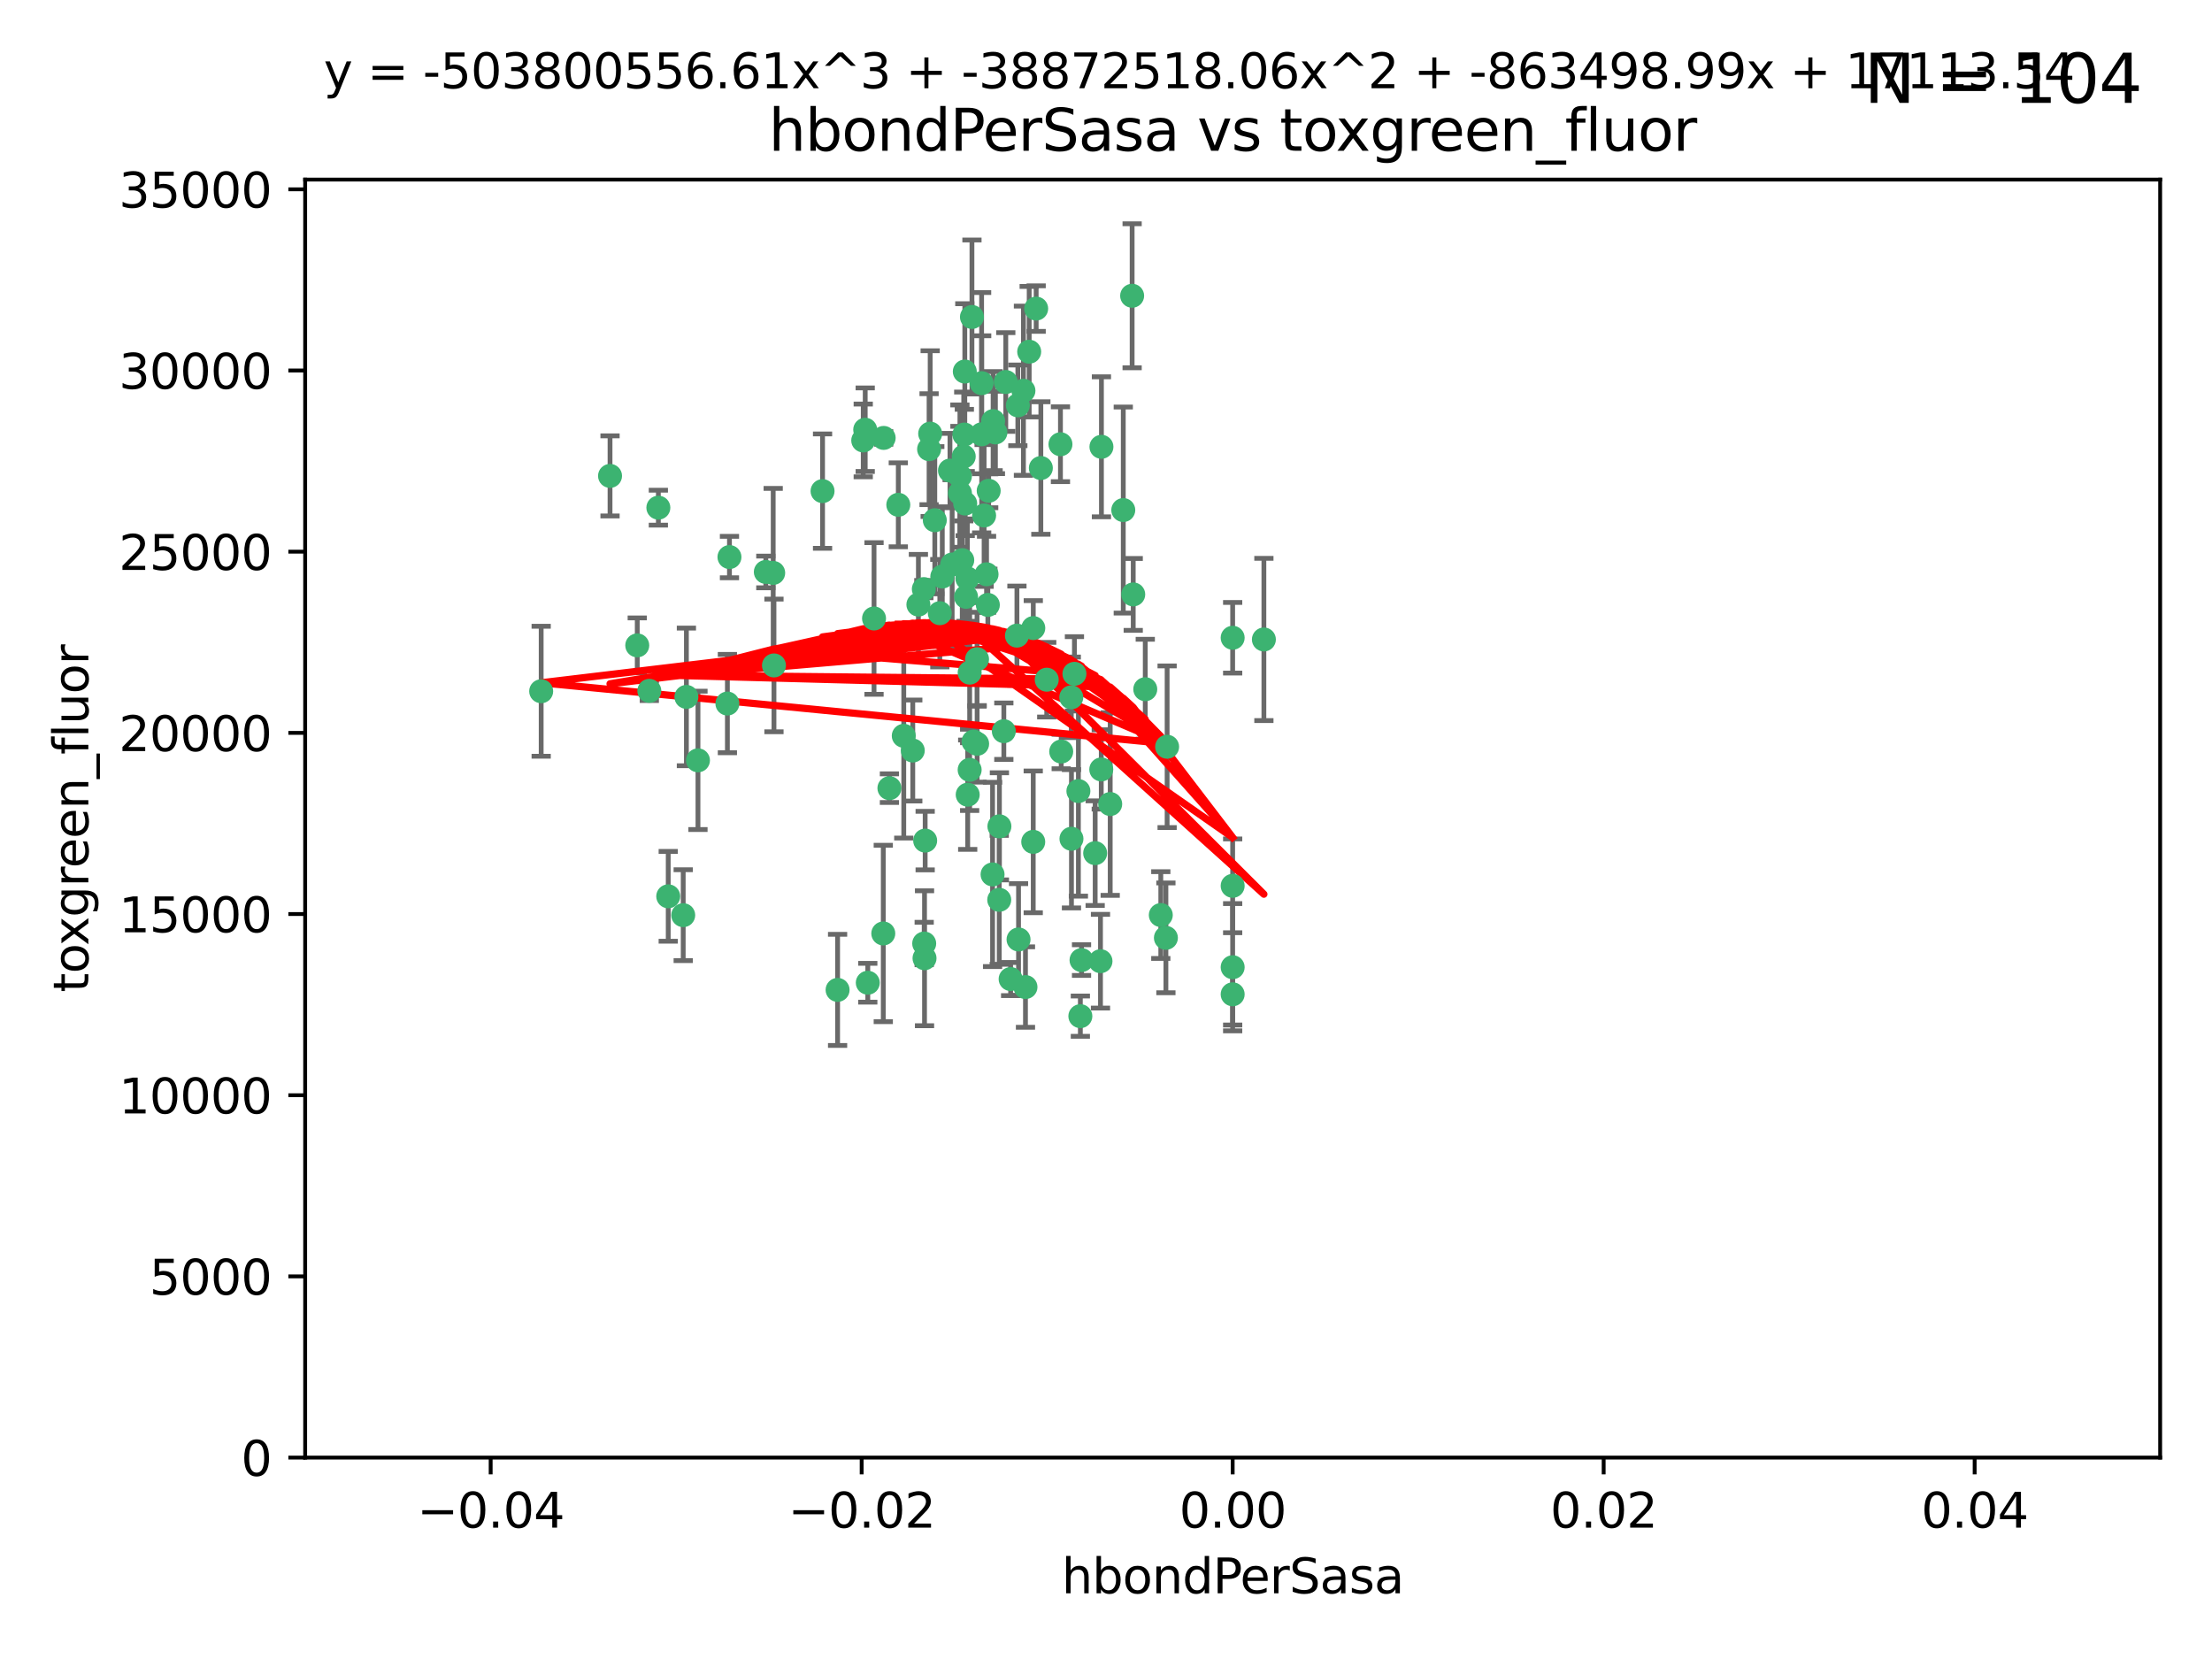 <?xml version="1.0" encoding="utf-8" standalone="no"?>
<!DOCTYPE svg PUBLIC "-//W3C//DTD SVG 1.1//EN"
  "http://www.w3.org/Graphics/SVG/1.1/DTD/svg11.dtd">
<svg xmlns:xlink="http://www.w3.org/1999/xlink" width="460.8pt" height="345.6pt" viewBox="0 0 460.8 345.6" xmlns="http://www.w3.org/2000/svg" version="1.1">
 <defs>
  <style type="text/css">*{stroke-linejoin: round; stroke-linecap: butt}</style>
 </defs>
 <g id="figure_1">
  <g id="patch_1">
   <path d="M 0 345.6 
L 460.8 345.6 
L 460.8 0 
L 0 0 
z
" style="fill: #ffffff"/>
  </g>
  <g id="axes_1">
   <g id="patch_2">
    <path d="M 63.571 303.64 
L 450 303.64 
L 450 37.411 
L 63.571 37.411 
z
" style="fill: #ffffff"/>
   </g>
   <g id="PathCollection_1">
    <defs>
     <path id="mdc5208160d" d="M 0 1.118 
C 0.297 1.118 0.581 1 0.791 0.791 
C 1 0.581 1.118 0.297 1.118 0 
C 1.118 -0.297 1 -0.581 0.791 -0.791 
C 0.581 -1 0.297 -1.118 0 -1.118 
C -0.297 -1.118 -0.581 -1 -0.791 -0.791 
C -1 -0.581 -1.118 -0.297 -1.118 0 
C -1.118 0.297 -1 0.581 -0.791 0.791 
C -0.581 1 -0.297 1.118 0 1.118 
z
" style="stroke: #3cb371"/>
    </defs>
    <g clip-path="url(#paf8499197a)">
     <use xlink:href="#mdc5208160d" x="187.133" y="105.159" style="fill: #3cb371; stroke: #3cb371"/>
     <use xlink:href="#mdc5208160d" x="200.456" y="116.686" style="fill: #3cb371; stroke: #3cb371"/>
     <use xlink:href="#mdc5208160d" x="197.895" y="98.026" style="fill: #3cb371; stroke: #3cb371"/>
     <use xlink:href="#mdc5208160d" x="200.763" y="95.094" style="fill: #3cb371; stroke: #3cb371"/>
     <use xlink:href="#mdc5208160d" x="180.24" y="89.516" style="fill: #3cb371; stroke: #3cb371"/>
     <use xlink:href="#mdc5208160d" x="209.523" y="79.578" style="fill: #3cb371; stroke: #3cb371"/>
     <use xlink:href="#mdc5208160d" x="151.96" y="116.045" style="fill: #3cb371; stroke: #3cb371"/>
     <use xlink:href="#mdc5208160d" x="206.883" y="87.725" style="fill: #3cb371; stroke: #3cb371"/>
     <use xlink:href="#mdc5208160d" x="199.974" y="102.727" style="fill: #3cb371; stroke: #3cb371"/>
     <use xlink:href="#mdc5208160d" x="214.399" y="73.266" style="fill: #3cb371; stroke: #3cb371"/>
     <use xlink:href="#mdc5208160d" x="182.078" y="128.839" style="fill: #3cb371; stroke: #3cb371"/>
     <use xlink:href="#mdc5208160d" x="159.535" y="119.146" style="fill: #3cb371; stroke: #3cb371"/>
     <use xlink:href="#mdc5208160d" x="142.325" y="190.648" style="fill: #3cb371; stroke: #3cb371"/>
     <use xlink:href="#mdc5208160d" x="161.231" y="138.622" style="fill: #3cb371; stroke: #3cb371"/>
     <use xlink:href="#mdc5208160d" x="213.202" y="81.394" style="fill: #3cb371; stroke: #3cb371"/>
     <use xlink:href="#mdc5208160d" x="203.536" y="137.321" style="fill: #3cb371; stroke: #3cb371"/>
     <use xlink:href="#mdc5208160d" x="188.271" y="153.285" style="fill: #3cb371; stroke: #3cb371"/>
     <use xlink:href="#mdc5208160d" x="145.4" y="158.394" style="fill: #3cb371; stroke: #3cb371"/>
     <use xlink:href="#mdc5208160d" x="179.827" y="91.754" style="fill: #3cb371; stroke: #3cb371"/>
     <use xlink:href="#mdc5208160d" x="191.319" y="125.947" style="fill: #3cb371; stroke: #3cb371"/>
     <use xlink:href="#mdc5208160d" x="202.475" y="66.033" style="fill: #3cb371; stroke: #3cb371"/>
     <use xlink:href="#mdc5208160d" x="204.503" y="90.475" style="fill: #3cb371; stroke: #3cb371"/>
     <use xlink:href="#mdc5208160d" x="202.808" y="154.483" style="fill: #3cb371; stroke: #3cb371"/>
     <use xlink:href="#mdc5208160d" x="205.007" y="107.386" style="fill: #3cb371; stroke: #3cb371"/>
     <use xlink:href="#mdc5208160d" x="198.35" y="117.601" style="fill: #3cb371; stroke: #3cb371"/>
     <use xlink:href="#mdc5208160d" x="151.53" y="146.564" style="fill: #3cb371; stroke: #3cb371"/>
     <use xlink:href="#mdc5208160d" x="205.962" y="102.24" style="fill: #3cb371; stroke: #3cb371"/>
     <use xlink:href="#mdc5208160d" x="205.518" y="119.635" style="fill: #3cb371; stroke: #3cb371"/>
     <use xlink:href="#mdc5208160d" x="204.488" y="79.819" style="fill: #3cb371; stroke: #3cb371"/>
     <use xlink:href="#mdc5208160d" x="201.247" y="124.329" style="fill: #3cb371; stroke: #3cb371"/>
     <use xlink:href="#mdc5208160d" x="192.451" y="122.72" style="fill: #3cb371; stroke: #3cb371"/>
     <use xlink:href="#mdc5208160d" x="184.003" y="194.458" style="fill: #3cb371; stroke: #3cb371"/>
     <use xlink:href="#mdc5208160d" x="210.532" y="203.953" style="fill: #3cb371; stroke: #3cb371"/>
     <use xlink:href="#mdc5208160d" x="132.752" y="134.443" style="fill: #3cb371; stroke: #3cb371"/>
     <use xlink:href="#mdc5208160d" x="207.363" y="90.084" style="fill: #3cb371; stroke: #3cb371"/>
     <use xlink:href="#mdc5208160d" x="229.449" y="93.08" style="fill: #3cb371; stroke: #3cb371"/>
     <use xlink:href="#mdc5208160d" x="203.554" y="154.954" style="fill: #3cb371; stroke: #3cb371"/>
     <use xlink:href="#mdc5208160d" x="201.069" y="104.896" style="fill: #3cb371; stroke: #3cb371"/>
     <use xlink:href="#mdc5208160d" x="221.07" y="156.559" style="fill: #3cb371; stroke: #3cb371"/>
     <use xlink:href="#mdc5208160d" x="190.148" y="156.348" style="fill: #3cb371; stroke: #3cb371"/>
     <use xlink:href="#mdc5208160d" x="137.148" y="105.756" style="fill: #3cb371; stroke: #3cb371"/>
     <use xlink:href="#mdc5208160d" x="216.829" y="97.498" style="fill: #3cb371; stroke: #3cb371"/>
     <use xlink:href="#mdc5208160d" x="220.913" y="92.545" style="fill: #3cb371; stroke: #3cb371"/>
     <use xlink:href="#mdc5208160d" x="201.591" y="165.548" style="fill: #3cb371; stroke: #3cb371"/>
     <use xlink:href="#mdc5208160d" x="135.266" y="143.916" style="fill: #3cb371; stroke: #3cb371"/>
     <use xlink:href="#mdc5208160d" x="193.773" y="90.332" style="fill: #3cb371; stroke: #3cb371"/>
     <use xlink:href="#mdc5208160d" x="196.296" y="120.108" style="fill: #3cb371; stroke: #3cb371"/>
     <use xlink:href="#mdc5208160d" x="225.058" y="211.686" style="fill: #3cb371; stroke: #3cb371"/>
     <use xlink:href="#mdc5208160d" x="225.302" y="200.005" style="fill: #3cb371; stroke: #3cb371"/>
     <use xlink:href="#mdc5208160d" x="215.253" y="130.84" style="fill: #3cb371; stroke: #3cb371"/>
     <use xlink:href="#mdc5208160d" x="174.486" y="206.213" style="fill: #3cb371; stroke: #3cb371"/>
     <use xlink:href="#mdc5208160d" x="192.595" y="199.62" style="fill: #3cb371; stroke: #3cb371"/>
     <use xlink:href="#mdc5208160d" x="184.084" y="91.225" style="fill: #3cb371; stroke: #3cb371"/>
     <use xlink:href="#mdc5208160d" x="215.242" y="175.376" style="fill: #3cb371; stroke: #3cb371"/>
     <use xlink:href="#mdc5208160d" x="194.735" y="108.373" style="fill: #3cb371; stroke: #3cb371"/>
     <use xlink:href="#mdc5208160d" x="223.825" y="140.37" style="fill: #3cb371; stroke: #3cb371"/>
     <use xlink:href="#mdc5208160d" x="201.996" y="160.372" style="fill: #3cb371; stroke: #3cb371"/>
     <use xlink:href="#mdc5208160d" x="142.99" y="145.178" style="fill: #3cb371; stroke: #3cb371"/>
     <use xlink:href="#mdc5208160d" x="205.787" y="126.015" style="fill: #3cb371; stroke: #3cb371"/>
     <use xlink:href="#mdc5208160d" x="200.987" y="77.397" style="fill: #3cb371; stroke: #3cb371"/>
     <use xlink:href="#mdc5208160d" x="193.547" y="93.572" style="fill: #3cb371; stroke: #3cb371"/>
     <use xlink:href="#mdc5208160d" x="171.352" y="102.308" style="fill: #3cb371; stroke: #3cb371"/>
     <use xlink:href="#mdc5208160d" x="209.117" y="152.32" style="fill: #3cb371; stroke: #3cb371"/>
     <use xlink:href="#mdc5208160d" x="195.78" y="127.738" style="fill: #3cb371; stroke: #3cb371"/>
     <use xlink:href="#mdc5208160d" x="223.169" y="145.262" style="fill: #3cb371; stroke: #3cb371"/>
     <use xlink:href="#mdc5208160d" x="208.159" y="187.448" style="fill: #3cb371; stroke: #3cb371"/>
     <use xlink:href="#mdc5208160d" x="201.999" y="140.122" style="fill: #3cb371; stroke: #3cb371"/>
     <use xlink:href="#mdc5208160d" x="242.88" y="195.371" style="fill: #3cb371; stroke: #3cb371"/>
     <use xlink:href="#mdc5208160d" x="213.625" y="205.621" style="fill: #3cb371; stroke: #3cb371"/>
     <use xlink:href="#mdc5208160d" x="199.969" y="99.184" style="fill: #3cb371; stroke: #3cb371"/>
     <use xlink:href="#mdc5208160d" x="235.844" y="61.614" style="fill: #3cb371; stroke: #3cb371"/>
     <use xlink:href="#mdc5208160d" x="233.999" y="106.253" style="fill: #3cb371; stroke: #3cb371"/>
     <use xlink:href="#mdc5208160d" x="241.816" y="190.622" style="fill: #3cb371; stroke: #3cb371"/>
     <use xlink:href="#mdc5208160d" x="212.037" y="84.44" style="fill: #3cb371; stroke: #3cb371"/>
     <use xlink:href="#mdc5208160d" x="211.844" y="132.411" style="fill: #3cb371; stroke: #3cb371"/>
     <use xlink:href="#mdc5208160d" x="127.081" y="99.14" style="fill: #3cb371; stroke: #3cb371"/>
     <use xlink:href="#mdc5208160d" x="201.516" y="120.494" style="fill: #3cb371; stroke: #3cb371"/>
     <use xlink:href="#mdc5208160d" x="180.776" y="204.723" style="fill: #3cb371; stroke: #3cb371"/>
     <use xlink:href="#mdc5208160d" x="185.282" y="164.19" style="fill: #3cb371; stroke: #3cb371"/>
     <use xlink:href="#mdc5208160d" x="243.133" y="155.561" style="fill: #3cb371; stroke: #3cb371"/>
     <use xlink:href="#mdc5208160d" x="112.736" y="143.999" style="fill: #3cb371; stroke: #3cb371"/>
     <use xlink:href="#mdc5208160d" x="206.77" y="182.16" style="fill: #3cb371; stroke: #3cb371"/>
     <use xlink:href="#mdc5208160d" x="208.195" y="172.143" style="fill: #3cb371; stroke: #3cb371"/>
     <use xlink:href="#mdc5208160d" x="263.292" y="133.213" style="fill: #3cb371; stroke: #3cb371"/>
     <use xlink:href="#mdc5208160d" x="200.892" y="90.523" style="fill: #3cb371; stroke: #3cb371"/>
     <use xlink:href="#mdc5208160d" x="229.414" y="160.289" style="fill: #3cb371; stroke: #3cb371"/>
     <use xlink:href="#mdc5208160d" x="192.527" y="196.552" style="fill: #3cb371; stroke: #3cb371"/>
     <use xlink:href="#mdc5208160d" x="161.071" y="119.349" style="fill: #3cb371; stroke: #3cb371"/>
     <use xlink:href="#mdc5208160d" x="228.144" y="177.728" style="fill: #3cb371; stroke: #3cb371"/>
     <use xlink:href="#mdc5208160d" x="212.181" y="195.709" style="fill: #3cb371; stroke: #3cb371"/>
     <use xlink:href="#mdc5208160d" x="223.205" y="174.728" style="fill: #3cb371; stroke: #3cb371"/>
     <use xlink:href="#mdc5208160d" x="215.853" y="64.285" style="fill: #3cb371; stroke: #3cb371"/>
     <use xlink:href="#mdc5208160d" x="218.054" y="141.593" style="fill: #3cb371; stroke: #3cb371"/>
     <use xlink:href="#mdc5208160d" x="192.729" y="175.112" style="fill: #3cb371; stroke: #3cb371"/>
     <use xlink:href="#mdc5208160d" x="256.786" y="207.131" style="fill: #3cb371; stroke: #3cb371"/>
     <use xlink:href="#mdc5208160d" x="256.786" y="132.858" style="fill: #3cb371; stroke: #3cb371"/>
     <use xlink:href="#mdc5208160d" x="224.65" y="164.794" style="fill: #3cb371; stroke: #3cb371"/>
     <use xlink:href="#mdc5208160d" x="238.58" y="143.576" style="fill: #3cb371; stroke: #3cb371"/>
     <use xlink:href="#mdc5208160d" x="229.252" y="200.236" style="fill: #3cb371; stroke: #3cb371"/>
     <use xlink:href="#mdc5208160d" x="139.205" y="186.718" style="fill: #3cb371; stroke: #3cb371"/>
     <use xlink:href="#mdc5208160d" x="231.277" y="167.495" style="fill: #3cb371; stroke: #3cb371"/>
     <use xlink:href="#mdc5208160d" x="236.073" y="123.828" style="fill: #3cb371; stroke: #3cb371"/>
     <use xlink:href="#mdc5208160d" x="256.786" y="201.488" style="fill: #3cb371; stroke: #3cb371"/>
     <use xlink:href="#mdc5208160d" x="256.786" y="184.534" style="fill: #3cb371; stroke: #3cb371"/>
    </g>
   </g>
   <g id="matplotlib.axis_1">
    <g id="xtick_1">
     <g id="line2d_1">
      <defs>
       <path id="ma48a274251" d="M 0 0 
L 0 3.5 
" style="stroke: #000000; stroke-width: 0.8"/>
      </defs>
      <g>
       <use xlink:href="#ma48a274251" x="102.214" y="303.64" style="stroke: #000000; stroke-width: 0.8"/>
      </g>
     </g>
     <g id="text_1">
      <!-- −0.04 -->
      <g transform="translate(86.891 318.238)scale(0.1 -0.1)">
       <defs>
        <path id="DejaVuSans-2212" d="M 678 2272 
L 4684 2272 
L 4684 1741 
L 678 1741 
L 678 2272 
z
" transform="scale(0.016)"/>
        <path id="DejaVuSans-30" d="M 2034 4250 
Q 1547 4250 1301 3770 
Q 1056 3291 1056 2328 
Q 1056 1369 1301 889 
Q 1547 409 2034 409 
Q 2525 409 2770 889 
Q 3016 1369 3016 2328 
Q 3016 3291 2770 3770 
Q 2525 4250 2034 4250 
z
M 2034 4750 
Q 2819 4750 3233 4129 
Q 3647 3509 3647 2328 
Q 3647 1150 3233 529 
Q 2819 -91 2034 -91 
Q 1250 -91 836 529 
Q 422 1150 422 2328 
Q 422 3509 836 4129 
Q 1250 4750 2034 4750 
z
" transform="scale(0.016)"/>
        <path id="DejaVuSans-2e" d="M 684 794 
L 1344 794 
L 1344 0 
L 684 0 
L 684 794 
z
" transform="scale(0.016)"/>
        <path id="DejaVuSans-34" d="M 2419 4116 
L 825 1625 
L 2419 1625 
L 2419 4116 
z
M 2253 4666 
L 3047 4666 
L 3047 1625 
L 3713 1625 
L 3713 1100 
L 3047 1100 
L 3047 0 
L 2419 0 
L 2419 1100 
L 313 1100 
L 313 1709 
L 2253 4666 
z
" transform="scale(0.016)"/>
       </defs>
       <use xlink:href="#DejaVuSans-2212"/>
       <use xlink:href="#DejaVuSans-30" x="83.789"/>
       <use xlink:href="#DejaVuSans-2e" x="147.412"/>
       <use xlink:href="#DejaVuSans-30" x="179.199"/>
       <use xlink:href="#DejaVuSans-34" x="242.822"/>
      </g>
     </g>
    </g>
    <g id="xtick_2">
     <g id="line2d_2">
      <g>
       <use xlink:href="#ma48a274251" x="179.5" y="303.64" style="stroke: #000000; stroke-width: 0.8"/>
      </g>
     </g>
     <g id="text_2">
      <!-- −0.02 -->
      <g transform="translate(164.177 318.238)scale(0.1 -0.1)">
       <defs>
        <path id="DejaVuSans-32" d="M 1228 531 
L 3431 531 
L 3431 0 
L 469 0 
L 469 531 
Q 828 903 1448 1529 
Q 2069 2156 2228 2338 
Q 2531 2678 2651 2914 
Q 2772 3150 2772 3378 
Q 2772 3750 2511 3984 
Q 2250 4219 1831 4219 
Q 1534 4219 1204 4116 
Q 875 4013 500 3803 
L 500 4441 
Q 881 4594 1212 4672 
Q 1544 4750 1819 4750 
Q 2544 4750 2975 4387 
Q 3406 4025 3406 3419 
Q 3406 3131 3298 2873 
Q 3191 2616 2906 2266 
Q 2828 2175 2409 1742 
Q 1991 1309 1228 531 
z
" transform="scale(0.016)"/>
       </defs>
       <use xlink:href="#DejaVuSans-2212"/>
       <use xlink:href="#DejaVuSans-30" x="83.789"/>
       <use xlink:href="#DejaVuSans-2e" x="147.412"/>
       <use xlink:href="#DejaVuSans-30" x="179.199"/>
       <use xlink:href="#DejaVuSans-32" x="242.822"/>
      </g>
     </g>
    </g>
    <g id="xtick_3">
     <g id="line2d_3">
      <g>
       <use xlink:href="#ma48a274251" x="256.786" y="303.64" style="stroke: #000000; stroke-width: 0.8"/>
      </g>
     </g>
     <g id="text_3">
      <!-- 0.00 -->
      <g transform="translate(245.653 318.238)scale(0.1 -0.1)">
       <use xlink:href="#DejaVuSans-30"/>
       <use xlink:href="#DejaVuSans-2e" x="63.623"/>
       <use xlink:href="#DejaVuSans-30" x="95.41"/>
       <use xlink:href="#DejaVuSans-30" x="159.033"/>
      </g>
     </g>
    </g>
    <g id="xtick_4">
     <g id="line2d_4">
      <g>
       <use xlink:href="#ma48a274251" x="334.071" y="303.64" style="stroke: #000000; stroke-width: 0.8"/>
      </g>
     </g>
     <g id="text_4">
      <!-- 0.02 -->
      <g transform="translate(322.939 318.238)scale(0.1 -0.1)">
       <use xlink:href="#DejaVuSans-30"/>
       <use xlink:href="#DejaVuSans-2e" x="63.623"/>
       <use xlink:href="#DejaVuSans-30" x="95.41"/>
       <use xlink:href="#DejaVuSans-32" x="159.033"/>
      </g>
     </g>
    </g>
    <g id="xtick_5">
     <g id="line2d_5">
      <g>
       <use xlink:href="#ma48a274251" x="411.357" y="303.64" style="stroke: #000000; stroke-width: 0.8"/>
      </g>
     </g>
     <g id="text_5">
      <!-- 0.04 -->
      <g transform="translate(400.224 318.238)scale(0.1 -0.1)">
       <use xlink:href="#DejaVuSans-30"/>
       <use xlink:href="#DejaVuSans-2e" x="63.623"/>
       <use xlink:href="#DejaVuSans-30" x="95.41"/>
       <use xlink:href="#DejaVuSans-34" x="159.033"/>
      </g>
     </g>
    </g>
    <g id="text_6">
     <!-- hbondPerSasa -->
     <g transform="translate(221.168 331.917)scale(0.1 -0.1)">
      <defs>
       <path id="DejaVuSans-68" d="M 3513 2113 
L 3513 0 
L 2938 0 
L 2938 2094 
Q 2938 2591 2744 2837 
Q 2550 3084 2163 3084 
Q 1697 3084 1428 2787 
Q 1159 2491 1159 1978 
L 1159 0 
L 581 0 
L 581 4863 
L 1159 4863 
L 1159 2956 
Q 1366 3272 1645 3428 
Q 1925 3584 2291 3584 
Q 2894 3584 3203 3211 
Q 3513 2838 3513 2113 
z
" transform="scale(0.016)"/>
       <path id="DejaVuSans-62" d="M 3116 1747 
Q 3116 2381 2855 2742 
Q 2594 3103 2138 3103 
Q 1681 3103 1420 2742 
Q 1159 2381 1159 1747 
Q 1159 1113 1420 752 
Q 1681 391 2138 391 
Q 2594 391 2855 752 
Q 3116 1113 3116 1747 
z
M 1159 2969 
Q 1341 3281 1617 3432 
Q 1894 3584 2278 3584 
Q 2916 3584 3314 3078 
Q 3713 2572 3713 1747 
Q 3713 922 3314 415 
Q 2916 -91 2278 -91 
Q 1894 -91 1617 61 
Q 1341 213 1159 525 
L 1159 0 
L 581 0 
L 581 4863 
L 1159 4863 
L 1159 2969 
z
" transform="scale(0.016)"/>
       <path id="DejaVuSans-6f" d="M 1959 3097 
Q 1497 3097 1228 2736 
Q 959 2375 959 1747 
Q 959 1119 1226 758 
Q 1494 397 1959 397 
Q 2419 397 2687 759 
Q 2956 1122 2956 1747 
Q 2956 2369 2687 2733 
Q 2419 3097 1959 3097 
z
M 1959 3584 
Q 2709 3584 3137 3096 
Q 3566 2609 3566 1747 
Q 3566 888 3137 398 
Q 2709 -91 1959 -91 
Q 1206 -91 779 398 
Q 353 888 353 1747 
Q 353 2609 779 3096 
Q 1206 3584 1959 3584 
z
" transform="scale(0.016)"/>
       <path id="DejaVuSans-6e" d="M 3513 2113 
L 3513 0 
L 2938 0 
L 2938 2094 
Q 2938 2591 2744 2837 
Q 2550 3084 2163 3084 
Q 1697 3084 1428 2787 
Q 1159 2491 1159 1978 
L 1159 0 
L 581 0 
L 581 3500 
L 1159 3500 
L 1159 2956 
Q 1366 3272 1645 3428 
Q 1925 3584 2291 3584 
Q 2894 3584 3203 3211 
Q 3513 2838 3513 2113 
z
" transform="scale(0.016)"/>
       <path id="DejaVuSans-64" d="M 2906 2969 
L 2906 4863 
L 3481 4863 
L 3481 0 
L 2906 0 
L 2906 525 
Q 2725 213 2448 61 
Q 2172 -91 1784 -91 
Q 1150 -91 751 415 
Q 353 922 353 1747 
Q 353 2572 751 3078 
Q 1150 3584 1784 3584 
Q 2172 3584 2448 3432 
Q 2725 3281 2906 2969 
z
M 947 1747 
Q 947 1113 1208 752 
Q 1469 391 1925 391 
Q 2381 391 2643 752 
Q 2906 1113 2906 1747 
Q 2906 2381 2643 2742 
Q 2381 3103 1925 3103 
Q 1469 3103 1208 2742 
Q 947 2381 947 1747 
z
" transform="scale(0.016)"/>
       <path id="DejaVuSans-50" d="M 1259 4147 
L 1259 2394 
L 2053 2394 
Q 2494 2394 2734 2622 
Q 2975 2850 2975 3272 
Q 2975 3691 2734 3919 
Q 2494 4147 2053 4147 
L 1259 4147 
z
M 628 4666 
L 2053 4666 
Q 2838 4666 3239 4311 
Q 3641 3956 3641 3272 
Q 3641 2581 3239 2228 
Q 2838 1875 2053 1875 
L 1259 1875 
L 1259 0 
L 628 0 
L 628 4666 
z
" transform="scale(0.016)"/>
       <path id="DejaVuSans-65" d="M 3597 1894 
L 3597 1613 
L 953 1613 
Q 991 1019 1311 708 
Q 1631 397 2203 397 
Q 2534 397 2845 478 
Q 3156 559 3463 722 
L 3463 178 
Q 3153 47 2828 -22 
Q 2503 -91 2169 -91 
Q 1331 -91 842 396 
Q 353 884 353 1716 
Q 353 2575 817 3079 
Q 1281 3584 2069 3584 
Q 2775 3584 3186 3129 
Q 3597 2675 3597 1894 
z
M 3022 2063 
Q 3016 2534 2758 2815 
Q 2500 3097 2075 3097 
Q 1594 3097 1305 2825 
Q 1016 2553 972 2059 
L 3022 2063 
z
" transform="scale(0.016)"/>
       <path id="DejaVuSans-72" d="M 2631 2963 
Q 2534 3019 2420 3045 
Q 2306 3072 2169 3072 
Q 1681 3072 1420 2755 
Q 1159 2438 1159 1844 
L 1159 0 
L 581 0 
L 581 3500 
L 1159 3500 
L 1159 2956 
Q 1341 3275 1631 3429 
Q 1922 3584 2338 3584 
Q 2397 3584 2469 3576 
Q 2541 3569 2628 3553 
L 2631 2963 
z
" transform="scale(0.016)"/>
       <path id="DejaVuSans-53" d="M 3425 4513 
L 3425 3897 
Q 3066 4069 2747 4153 
Q 2428 4238 2131 4238 
Q 1616 4238 1336 4038 
Q 1056 3838 1056 3469 
Q 1056 3159 1242 3001 
Q 1428 2844 1947 2747 
L 2328 2669 
Q 3034 2534 3370 2195 
Q 3706 1856 3706 1288 
Q 3706 609 3251 259 
Q 2797 -91 1919 -91 
Q 1588 -91 1214 -16 
Q 841 59 441 206 
L 441 856 
Q 825 641 1194 531 
Q 1563 422 1919 422 
Q 2459 422 2753 634 
Q 3047 847 3047 1241 
Q 3047 1584 2836 1778 
Q 2625 1972 2144 2069 
L 1759 2144 
Q 1053 2284 737 2584 
Q 422 2884 422 3419 
Q 422 4038 858 4394 
Q 1294 4750 2059 4750 
Q 2388 4750 2728 4690 
Q 3069 4631 3425 4513 
z
" transform="scale(0.016)"/>
       <path id="DejaVuSans-61" d="M 2194 1759 
Q 1497 1759 1228 1600 
Q 959 1441 959 1056 
Q 959 750 1161 570 
Q 1363 391 1709 391 
Q 2188 391 2477 730 
Q 2766 1069 2766 1631 
L 2766 1759 
L 2194 1759 
z
M 3341 1997 
L 3341 0 
L 2766 0 
L 2766 531 
Q 2569 213 2275 61 
Q 1981 -91 1556 -91 
Q 1019 -91 701 211 
Q 384 513 384 1019 
Q 384 1609 779 1909 
Q 1175 2209 1959 2209 
L 2766 2209 
L 2766 2266 
Q 2766 2663 2505 2880 
Q 2244 3097 1772 3097 
Q 1472 3097 1187 3025 
Q 903 2953 641 2809 
L 641 3341 
Q 956 3463 1253 3523 
Q 1550 3584 1831 3584 
Q 2591 3584 2966 3190 
Q 3341 2797 3341 1997 
z
" transform="scale(0.016)"/>
       <path id="DejaVuSans-73" d="M 2834 3397 
L 2834 2853 
Q 2591 2978 2328 3040 
Q 2066 3103 1784 3103 
Q 1356 3103 1142 2972 
Q 928 2841 928 2578 
Q 928 2378 1081 2264 
Q 1234 2150 1697 2047 
L 1894 2003 
Q 2506 1872 2764 1633 
Q 3022 1394 3022 966 
Q 3022 478 2636 193 
Q 2250 -91 1575 -91 
Q 1294 -91 989 -36 
Q 684 19 347 128 
L 347 722 
Q 666 556 975 473 
Q 1284 391 1588 391 
Q 1994 391 2212 530 
Q 2431 669 2431 922 
Q 2431 1156 2273 1281 
Q 2116 1406 1581 1522 
L 1381 1569 
Q 847 1681 609 1914 
Q 372 2147 372 2553 
Q 372 3047 722 3315 
Q 1072 3584 1716 3584 
Q 2034 3584 2315 3537 
Q 2597 3491 2834 3397 
z
" transform="scale(0.016)"/>
      </defs>
      <use xlink:href="#DejaVuSans-68"/>
      <use xlink:href="#DejaVuSans-62" x="63.379"/>
      <use xlink:href="#DejaVuSans-6f" x="126.855"/>
      <use xlink:href="#DejaVuSans-6e" x="188.037"/>
      <use xlink:href="#DejaVuSans-64" x="251.416"/>
      <use xlink:href="#DejaVuSans-50" x="314.893"/>
      <use xlink:href="#DejaVuSans-65" x="371.57"/>
      <use xlink:href="#DejaVuSans-72" x="433.094"/>
      <use xlink:href="#DejaVuSans-53" x="474.207"/>
      <use xlink:href="#DejaVuSans-61" x="537.684"/>
      <use xlink:href="#DejaVuSans-73" x="598.963"/>
      <use xlink:href="#DejaVuSans-61" x="651.062"/>
     </g>
    </g>
   </g>
   <g id="matplotlib.axis_2">
    <g id="ytick_1">
     <g id="line2d_6">
      <defs>
       <path id="mdbfbbd1134" d="M 0 0 
L -3.5 0 
" style="stroke: #000000; stroke-width: 0.8"/>
      </defs>
      <g>
       <use xlink:href="#mdbfbbd1134" x="63.571" y="303.64" style="stroke: #000000; stroke-width: 0.8"/>
      </g>
     </g>
     <g id="text_7">
      <!-- 0 -->
      <g transform="translate(50.209 307.439)scale(0.1 -0.1)">
       <use xlink:href="#DejaVuSans-30"/>
      </g>
     </g>
    </g>
    <g id="ytick_2">
     <g id="line2d_7">
      <g>
       <use xlink:href="#mdbfbbd1134" x="63.571" y="265.897" style="stroke: #000000; stroke-width: 0.8"/>
      </g>
     </g>
     <g id="text_8">
      <!-- 5000 -->
      <g transform="translate(31.121 269.696)scale(0.1 -0.1)">
       <defs>
        <path id="DejaVuSans-35" d="M 691 4666 
L 3169 4666 
L 3169 4134 
L 1269 4134 
L 1269 2991 
Q 1406 3038 1543 3061 
Q 1681 3084 1819 3084 
Q 2600 3084 3056 2656 
Q 3513 2228 3513 1497 
Q 3513 744 3044 326 
Q 2575 -91 1722 -91 
Q 1428 -91 1123 -41 
Q 819 9 494 109 
L 494 744 
Q 775 591 1075 516 
Q 1375 441 1709 441 
Q 2250 441 2565 725 
Q 2881 1009 2881 1497 
Q 2881 1984 2565 2268 
Q 2250 2553 1709 2553 
Q 1456 2553 1204 2497 
Q 953 2441 691 2322 
L 691 4666 
z
" transform="scale(0.016)"/>
       </defs>
       <use xlink:href="#DejaVuSans-35"/>
       <use xlink:href="#DejaVuSans-30" x="63.623"/>
       <use xlink:href="#DejaVuSans-30" x="127.246"/>
       <use xlink:href="#DejaVuSans-30" x="190.869"/>
      </g>
     </g>
    </g>
    <g id="ytick_3">
     <g id="line2d_8">
      <g>
       <use xlink:href="#mdbfbbd1134" x="63.571" y="228.154" style="stroke: #000000; stroke-width: 0.8"/>
      </g>
     </g>
     <g id="text_9">
      <!-- 10000 -->
      <g transform="translate(24.759 231.953)scale(0.1 -0.1)">
       <defs>
        <path id="DejaVuSans-31" d="M 794 531 
L 1825 531 
L 1825 4091 
L 703 3866 
L 703 4441 
L 1819 4666 
L 2450 4666 
L 2450 531 
L 3481 531 
L 3481 0 
L 794 0 
L 794 531 
z
" transform="scale(0.016)"/>
       </defs>
       <use xlink:href="#DejaVuSans-31"/>
       <use xlink:href="#DejaVuSans-30" x="63.623"/>
       <use xlink:href="#DejaVuSans-30" x="127.246"/>
       <use xlink:href="#DejaVuSans-30" x="190.869"/>
       <use xlink:href="#DejaVuSans-30" x="254.492"/>
      </g>
     </g>
    </g>
    <g id="ytick_4">
     <g id="line2d_9">
      <g>
       <use xlink:href="#mdbfbbd1134" x="63.571" y="190.411" style="stroke: #000000; stroke-width: 0.8"/>
      </g>
     </g>
     <g id="text_10">
      <!-- 15000 -->
      <g transform="translate(24.759 194.21)scale(0.1 -0.1)">
       <use xlink:href="#DejaVuSans-31"/>
       <use xlink:href="#DejaVuSans-35" x="63.623"/>
       <use xlink:href="#DejaVuSans-30" x="127.246"/>
       <use xlink:href="#DejaVuSans-30" x="190.869"/>
       <use xlink:href="#DejaVuSans-30" x="254.492"/>
      </g>
     </g>
    </g>
    <g id="ytick_5">
     <g id="line2d_10">
      <g>
       <use xlink:href="#mdbfbbd1134" x="63.571" y="152.668" style="stroke: #000000; stroke-width: 0.8"/>
      </g>
     </g>
     <g id="text_11">
      <!-- 20000 -->
      <g transform="translate(24.759 156.467)scale(0.1 -0.1)">
       <use xlink:href="#DejaVuSans-32"/>
       <use xlink:href="#DejaVuSans-30" x="63.623"/>
       <use xlink:href="#DejaVuSans-30" x="127.246"/>
       <use xlink:href="#DejaVuSans-30" x="190.869"/>
       <use xlink:href="#DejaVuSans-30" x="254.492"/>
      </g>
     </g>
    </g>
    <g id="ytick_6">
     <g id="line2d_11">
      <g>
       <use xlink:href="#mdbfbbd1134" x="63.571" y="114.925" style="stroke: #000000; stroke-width: 0.8"/>
      </g>
     </g>
     <g id="text_12">
      <!-- 25000 -->
      <g transform="translate(24.759 118.724)scale(0.1 -0.1)">
       <use xlink:href="#DejaVuSans-32"/>
       <use xlink:href="#DejaVuSans-35" x="63.623"/>
       <use xlink:href="#DejaVuSans-30" x="127.246"/>
       <use xlink:href="#DejaVuSans-30" x="190.869"/>
       <use xlink:href="#DejaVuSans-30" x="254.492"/>
      </g>
     </g>
    </g>
    <g id="ytick_7">
     <g id="line2d_12">
      <g>
       <use xlink:href="#mdbfbbd1134" x="63.571" y="77.181" style="stroke: #000000; stroke-width: 0.8"/>
      </g>
     </g>
     <g id="text_13">
      <!-- 30000 -->
      <g transform="translate(24.759 80.981)scale(0.1 -0.1)">
       <defs>
        <path id="DejaVuSans-33" d="M 2597 2516 
Q 3050 2419 3304 2112 
Q 3559 1806 3559 1356 
Q 3559 666 3084 287 
Q 2609 -91 1734 -91 
Q 1441 -91 1130 -33 
Q 819 25 488 141 
L 488 750 
Q 750 597 1062 519 
Q 1375 441 1716 441 
Q 2309 441 2620 675 
Q 2931 909 2931 1356 
Q 2931 1769 2642 2001 
Q 2353 2234 1838 2234 
L 1294 2234 
L 1294 2753 
L 1863 2753 
Q 2328 2753 2575 2939 
Q 2822 3125 2822 3475 
Q 2822 3834 2567 4026 
Q 2313 4219 1838 4219 
Q 1578 4219 1281 4162 
Q 984 4106 628 3988 
L 628 4550 
Q 988 4650 1302 4700 
Q 1616 4750 1894 4750 
Q 2613 4750 3031 4423 
Q 3450 4097 3450 3541 
Q 3450 3153 3228 2886 
Q 3006 2619 2597 2516 
z
" transform="scale(0.016)"/>
       </defs>
       <use xlink:href="#DejaVuSans-33"/>
       <use xlink:href="#DejaVuSans-30" x="63.623"/>
       <use xlink:href="#DejaVuSans-30" x="127.246"/>
       <use xlink:href="#DejaVuSans-30" x="190.869"/>
       <use xlink:href="#DejaVuSans-30" x="254.492"/>
      </g>
     </g>
    </g>
    <g id="ytick_8">
     <g id="line2d_13">
      <g>
       <use xlink:href="#mdbfbbd1134" x="63.571" y="39.438" style="stroke: #000000; stroke-width: 0.8"/>
      </g>
     </g>
     <g id="text_14">
      <!-- 35000 -->
      <g transform="translate(24.759 43.238)scale(0.1 -0.1)">
       <use xlink:href="#DejaVuSans-33"/>
       <use xlink:href="#DejaVuSans-35" x="63.623"/>
       <use xlink:href="#DejaVuSans-30" x="127.246"/>
       <use xlink:href="#DejaVuSans-30" x="190.869"/>
       <use xlink:href="#DejaVuSans-30" x="254.492"/>
      </g>
     </g>
    </g>
    <g id="text_15">
     <!-- toxgreen_fluor -->
     <g transform="translate(18.401 206.72)rotate(-90)scale(0.1 -0.1)">
      <defs>
       <path id="DejaVuSans-74" d="M 1172 4494 
L 1172 3500 
L 2356 3500 
L 2356 3053 
L 1172 3053 
L 1172 1153 
Q 1172 725 1289 603 
Q 1406 481 1766 481 
L 2356 481 
L 2356 0 
L 1766 0 
Q 1100 0 847 248 
Q 594 497 594 1153 
L 594 3053 
L 172 3053 
L 172 3500 
L 594 3500 
L 594 4494 
L 1172 4494 
z
" transform="scale(0.016)"/>
       <path id="DejaVuSans-78" d="M 3513 3500 
L 2247 1797 
L 3578 0 
L 2900 0 
L 1881 1375 
L 863 0 
L 184 0 
L 1544 1831 
L 300 3500 
L 978 3500 
L 1906 2253 
L 2834 3500 
L 3513 3500 
z
" transform="scale(0.016)"/>
       <path id="DejaVuSans-67" d="M 2906 1791 
Q 2906 2416 2648 2759 
Q 2391 3103 1925 3103 
Q 1463 3103 1205 2759 
Q 947 2416 947 1791 
Q 947 1169 1205 825 
Q 1463 481 1925 481 
Q 2391 481 2648 825 
Q 2906 1169 2906 1791 
z
M 3481 434 
Q 3481 -459 3084 -895 
Q 2688 -1331 1869 -1331 
Q 1566 -1331 1297 -1286 
Q 1028 -1241 775 -1147 
L 775 -588 
Q 1028 -725 1275 -790 
Q 1522 -856 1778 -856 
Q 2344 -856 2625 -561 
Q 2906 -266 2906 331 
L 2906 616 
Q 2728 306 2450 153 
Q 2172 0 1784 0 
Q 1141 0 747 490 
Q 353 981 353 1791 
Q 353 2603 747 3093 
Q 1141 3584 1784 3584 
Q 2172 3584 2450 3431 
Q 2728 3278 2906 2969 
L 2906 3500 
L 3481 3500 
L 3481 434 
z
" transform="scale(0.016)"/>
       <path id="DejaVuSans-5f" d="M 3263 -1063 
L 3263 -1509 
L -63 -1509 
L -63 -1063 
L 3263 -1063 
z
" transform="scale(0.016)"/>
       <path id="DejaVuSans-66" d="M 2375 4863 
L 2375 4384 
L 1825 4384 
Q 1516 4384 1395 4259 
Q 1275 4134 1275 3809 
L 1275 3500 
L 2222 3500 
L 2222 3053 
L 1275 3053 
L 1275 0 
L 697 0 
L 697 3053 
L 147 3053 
L 147 3500 
L 697 3500 
L 697 3744 
Q 697 4328 969 4595 
Q 1241 4863 1831 4863 
L 2375 4863 
z
" transform="scale(0.016)"/>
       <path id="DejaVuSans-6c" d="M 603 4863 
L 1178 4863 
L 1178 0 
L 603 0 
L 603 4863 
z
" transform="scale(0.016)"/>
       <path id="DejaVuSans-75" d="M 544 1381 
L 544 3500 
L 1119 3500 
L 1119 1403 
Q 1119 906 1312 657 
Q 1506 409 1894 409 
Q 2359 409 2629 706 
Q 2900 1003 2900 1516 
L 2900 3500 
L 3475 3500 
L 3475 0 
L 2900 0 
L 2900 538 
Q 2691 219 2414 64 
Q 2138 -91 1772 -91 
Q 1169 -91 856 284 
Q 544 659 544 1381 
z
M 1991 3584 
L 1991 3584 
z
" transform="scale(0.016)"/>
      </defs>
      <use xlink:href="#DejaVuSans-74"/>
      <use xlink:href="#DejaVuSans-6f" x="39.209"/>
      <use xlink:href="#DejaVuSans-78" x="97.266"/>
      <use xlink:href="#DejaVuSans-67" x="156.445"/>
      <use xlink:href="#DejaVuSans-72" x="219.922"/>
      <use xlink:href="#DejaVuSans-65" x="258.785"/>
      <use xlink:href="#DejaVuSans-65" x="320.309"/>
      <use xlink:href="#DejaVuSans-6e" x="381.832"/>
      <use xlink:href="#DejaVuSans-5f" x="445.211"/>
      <use xlink:href="#DejaVuSans-66" x="495.211"/>
      <use xlink:href="#DejaVuSans-6c" x="530.416"/>
      <use xlink:href="#DejaVuSans-75" x="558.199"/>
      <use xlink:href="#DejaVuSans-6f" x="621.578"/>
      <use xlink:href="#DejaVuSans-72" x="682.76"/>
     </g>
    </g>
   </g>
   <g id="LineCollection_1">
    <path d="M 187.133 113.901 
L 187.133 96.418 
" clip-path="url(#paf8499197a)" style="fill: none; stroke: #696969"/>
    <path d="M 200.456 134.682 
L 200.456 98.689 
" clip-path="url(#paf8499197a)" style="fill: none; stroke: #696969"/>
    <path d="M 197.895 105.772 
L 197.895 90.281 
" clip-path="url(#paf8499197a)" style="fill: none; stroke: #696969"/>
    <path d="M 200.763 108.514 
L 200.763 81.675 
" clip-path="url(#paf8499197a)" style="fill: none; stroke: #696969"/>
    <path d="M 180.24 98.217 
L 180.24 80.815 
" clip-path="url(#paf8499197a)" style="fill: none; stroke: #696969"/>
    <path d="M 209.523 89.863 
L 209.523 69.294 
" clip-path="url(#paf8499197a)" style="fill: none; stroke: #696969"/>
    <path d="M 151.96 120.361 
L 151.96 111.729 
" clip-path="url(#paf8499197a)" style="fill: none; stroke: #696969"/>
    <path d="M 206.883 98.04 
L 206.883 77.41 
" clip-path="url(#paf8499197a)" style="fill: none; stroke: #696969"/>
    <path d="M 199.974 116.638 
L 199.974 88.815 
" clip-path="url(#paf8499197a)" style="fill: none; stroke: #696969"/>
    <path d="M 214.399 86.861 
L 214.399 59.671 
" clip-path="url(#paf8499197a)" style="fill: none; stroke: #696969"/>
    <path d="M 182.078 144.637 
L 182.078 113.041 
" clip-path="url(#paf8499197a)" style="fill: none; stroke: #696969"/>
    <path d="M 159.535 122.449 
L 159.535 115.842 
" clip-path="url(#paf8499197a)" style="fill: none; stroke: #696969"/>
    <path d="M 142.325 200.118 
L 142.325 181.177 
" clip-path="url(#paf8499197a)" style="fill: none; stroke: #696969"/>
    <path d="M 161.231 152.437 
L 161.231 124.806 
" clip-path="url(#paf8499197a)" style="fill: none; stroke: #696969"/>
    <path d="M 213.202 99.017 
L 213.202 63.771 
" clip-path="url(#paf8499197a)" style="fill: none; stroke: #696969"/>
    <path d="M 203.536 147.102 
L 203.536 127.541 
" clip-path="url(#paf8499197a)" style="fill: none; stroke: #696969"/>
    <path d="M 188.271 174.582 
L 188.271 131.988 
" clip-path="url(#paf8499197a)" style="fill: none; stroke: #696969"/>
    <path d="M 145.4 172.807 
L 145.4 143.981 
" clip-path="url(#paf8499197a)" style="fill: none; stroke: #696969"/>
    <path d="M 179.827 99.334 
L 179.827 84.174 
" clip-path="url(#paf8499197a)" style="fill: none; stroke: #696969"/>
    <path d="M 191.319 136.397 
L 191.319 115.497 
" clip-path="url(#paf8499197a)" style="fill: none; stroke: #696969"/>
    <path d="M 202.475 82.076 
L 202.475 49.99 
" clip-path="url(#paf8499197a)" style="fill: none; stroke: #696969"/>
    <path d="M 204.503 111.003 
L 204.503 69.947 
" clip-path="url(#paf8499197a)" style="fill: none; stroke: #696969"/>
    <path d="M 202.808 155.048 
L 202.808 153.918 
" clip-path="url(#paf8499197a)" style="fill: none; stroke: #696969"/>
    <path d="M 205.007 122.155 
L 205.007 92.617 
" clip-path="url(#paf8499197a)" style="fill: none; stroke: #696969"/>
    <path d="M 198.35 135.26 
L 198.35 99.941 
" clip-path="url(#paf8499197a)" style="fill: none; stroke: #696969"/>
    <path d="M 151.53 156.807 
L 151.53 136.321 
" clip-path="url(#paf8499197a)" style="fill: none; stroke: #696969"/>
    <path d="M 205.962 105.772 
L 205.962 98.709 
" clip-path="url(#paf8499197a)" style="fill: none; stroke: #696969"/>
    <path d="M 205.518 127.554 
L 205.518 111.717 
" clip-path="url(#paf8499197a)" style="fill: none; stroke: #696969"/>
    <path d="M 204.488 98.693 
L 204.488 60.945 
" clip-path="url(#paf8499197a)" style="fill: none; stroke: #696969"/>
    <path d="M 201.247 129.426 
L 201.247 119.231 
" clip-path="url(#paf8499197a)" style="fill: none; stroke: #696969"/>
    <path d="M 192.451 124.514 
L 192.451 120.926 
" clip-path="url(#paf8499197a)" style="fill: none; stroke: #696969"/>
    <path d="M 184.003 212.834 
L 184.003 176.082 
" clip-path="url(#paf8499197a)" style="fill: none; stroke: #696969"/>
    <path d="M 210.532 207.405 
L 210.532 200.501 
" clip-path="url(#paf8499197a)" style="fill: none; stroke: #696969"/>
    <path d="M 132.752 140.163 
L 132.752 128.724 
" clip-path="url(#paf8499197a)" style="fill: none; stroke: #696969"/>
    <path d="M 207.363 98.668 
L 207.363 81.501 
" clip-path="url(#paf8499197a)" style="fill: none; stroke: #696969"/>
    <path d="M 229.449 107.664 
L 229.449 78.496 
" clip-path="url(#paf8499197a)" style="fill: none; stroke: #696969"/>
    <path d="M 203.554 162.929 
L 203.554 146.979 
" clip-path="url(#paf8499197a)" style="fill: none; stroke: #696969"/>
    <path d="M 201.069 111.578 
L 201.069 98.214 
" clip-path="url(#paf8499197a)" style="fill: none; stroke: #696969"/>
    <path d="M 221.07 160.147 
L 221.07 152.97 
" clip-path="url(#paf8499197a)" style="fill: none; stroke: #696969"/>
    <path d="M 190.148 166.868 
L 190.148 145.829 
" clip-path="url(#paf8499197a)" style="fill: none; stroke: #696969"/>
    <path d="M 137.148 109.392 
L 137.148 102.12 
" clip-path="url(#paf8499197a)" style="fill: none; stroke: #696969"/>
    <path d="M 216.829 111.302 
L 216.829 83.693 
" clip-path="url(#paf8499197a)" style="fill: none; stroke: #696969"/>
    <path d="M 220.913 100.341 
L 220.913 84.749 
" clip-path="url(#paf8499197a)" style="fill: none; stroke: #696969"/>
    <path d="M 201.591 176.939 
L 201.591 154.157 
" clip-path="url(#paf8499197a)" style="fill: none; stroke: #696969"/>
    <path d="M 135.266 145.941 
L 135.266 141.891 
" clip-path="url(#paf8499197a)" style="fill: none; stroke: #696969"/>
    <path d="M 193.773 107.592 
L 193.773 73.071 
" clip-path="url(#paf8499197a)" style="fill: none; stroke: #696969"/>
    <path d="M 196.296 134.641 
L 196.296 105.576 
" clip-path="url(#paf8499197a)" style="fill: none; stroke: #696969"/>
    <path d="M 225.058 215.883 
L 225.058 207.488 
" clip-path="url(#paf8499197a)" style="fill: none; stroke: #696969"/>
    <path d="M 225.302 203.204 
L 225.302 196.806 
" clip-path="url(#paf8499197a)" style="fill: none; stroke: #696969"/>
    <path d="M 215.253 136.561 
L 215.253 125.12 
" clip-path="url(#paf8499197a)" style="fill: none; stroke: #696969"/>
    <path d="M 174.486 217.788 
L 174.486 194.637 
" clip-path="url(#paf8499197a)" style="fill: none; stroke: #696969"/>
    <path d="M 192.595 213.675 
L 192.595 185.565 
" clip-path="url(#paf8499197a)" style="fill: none; stroke: #696969"/>
    <path d="M 184.084 92.542 
L 184.084 89.908 
" clip-path="url(#paf8499197a)" style="fill: none; stroke: #696969"/>
    <path d="M 215.242 190.142 
L 215.242 160.609 
" clip-path="url(#paf8499197a)" style="fill: none; stroke: #696969"/>
    <path d="M 194.735 123.707 
L 194.735 93.039 
" clip-path="url(#paf8499197a)" style="fill: none; stroke: #696969"/>
    <path d="M 223.825 148.106 
L 223.825 132.634 
" clip-path="url(#paf8499197a)" style="fill: none; stroke: #696969"/>
    <path d="M 201.996 168.839 
L 201.996 151.905 
" clip-path="url(#paf8499197a)" style="fill: none; stroke: #696969"/>
    <path d="M 142.99 159.513 
L 142.99 130.843 
" clip-path="url(#paf8499197a)" style="fill: none; stroke: #696969"/>
    <path d="M 205.787 133.474 
L 205.787 118.555 
" clip-path="url(#paf8499197a)" style="fill: none; stroke: #696969"/>
    <path d="M 200.987 91.524 
L 200.987 63.27 
" clip-path="url(#paf8499197a)" style="fill: none; stroke: #696969"/>
    <path d="M 193.547 105.129 
L 193.547 82.016 
" clip-path="url(#paf8499197a)" style="fill: none; stroke: #696969"/>
    <path d="M 171.352 114.22 
L 171.352 90.397 
" clip-path="url(#paf8499197a)" style="fill: none; stroke: #696969"/>
    <path d="M 209.117 158.197 
L 209.117 146.442 
" clip-path="url(#paf8499197a)" style="fill: none; stroke: #696969"/>
    <path d="M 195.78 138.926 
L 195.78 116.549 
" clip-path="url(#paf8499197a)" style="fill: none; stroke: #696969"/>
    <path d="M 223.169 153.647 
L 223.169 136.877 
" clip-path="url(#paf8499197a)" style="fill: none; stroke: #696969"/>
    <path d="M 208.159 200.874 
L 208.159 174.022 
" clip-path="url(#paf8499197a)" style="fill: none; stroke: #696969"/>
    <path d="M 201.999 154.719 
L 201.999 125.526 
" clip-path="url(#paf8499197a)" style="fill: none; stroke: #696969"/>
    <path d="M 242.88 206.807 
L 242.88 183.935 
" clip-path="url(#paf8499197a)" style="fill: none; stroke: #696969"/>
    <path d="M 213.625 214 
L 213.625 197.242 
" clip-path="url(#paf8499197a)" style="fill: none; stroke: #696969"/>
    <path d="M 199.969 114.01 
L 199.969 84.357 
" clip-path="url(#paf8499197a)" style="fill: none; stroke: #696969"/>
    <path d="M 235.844 76.614 
L 235.844 46.614 
" clip-path="url(#paf8499197a)" style="fill: none; stroke: #696969"/>
    <path d="M 233.999 127.715 
L 233.999 84.791 
" clip-path="url(#paf8499197a)" style="fill: none; stroke: #696969"/>
    <path d="M 241.816 199.661 
L 241.816 181.584 
" clip-path="url(#paf8499197a)" style="fill: none; stroke: #696969"/>
    <path d="M 212.037 92.843 
L 212.037 76.037 
" clip-path="url(#paf8499197a)" style="fill: none; stroke: #696969"/>
    <path d="M 211.844 142.738 
L 211.844 122.084 
" clip-path="url(#paf8499197a)" style="fill: none; stroke: #696969"/>
    <path d="M 127.081 107.483 
L 127.081 90.798 
" clip-path="url(#paf8499197a)" style="fill: none; stroke: #696969"/>
    <path d="M 201.516 132.879 
L 201.516 108.108 
" clip-path="url(#paf8499197a)" style="fill: none; stroke: #696969"/>
    <path d="M 180.776 208.763 
L 180.776 200.682 
" clip-path="url(#paf8499197a)" style="fill: none; stroke: #696969"/>
    <path d="M 185.282 167.175 
L 185.282 161.206 
" clip-path="url(#paf8499197a)" style="fill: none; stroke: #696969"/>
    <path d="M 243.133 172.398 
L 243.133 138.724 
" clip-path="url(#paf8499197a)" style="fill: none; stroke: #696969"/>
    <path d="M 112.736 157.537 
L 112.736 130.461 
" clip-path="url(#paf8499197a)" style="fill: none; stroke: #696969"/>
    <path d="M 206.77 201.352 
L 206.77 162.968 
" clip-path="url(#paf8499197a)" style="fill: none; stroke: #696969"/>
    <path d="M 208.195 183.299 
L 208.195 160.986 
" clip-path="url(#paf8499197a)" style="fill: none; stroke: #696969"/>
    <path d="M 263.292 150.11 
L 263.292 116.316 
" clip-path="url(#paf8499197a)" style="fill: none; stroke: #696969"/>
    <path d="M 200.892 95.772 
L 200.892 85.274 
" clip-path="url(#paf8499197a)" style="fill: none; stroke: #696969"/>
    <path d="M 229.414 168.551 
L 229.414 152.026 
" clip-path="url(#paf8499197a)" style="fill: none; stroke: #696969"/>
    <path d="M 192.527 200.974 
L 192.527 192.13 
" clip-path="url(#paf8499197a)" style="fill: none; stroke: #696969"/>
    <path d="M 161.071 136.952 
L 161.071 101.746 
" clip-path="url(#paf8499197a)" style="fill: none; stroke: #696969"/>
    <path d="M 228.144 188.626 
L 228.144 166.829 
" clip-path="url(#paf8499197a)" style="fill: none; stroke: #696969"/>
    <path d="M 212.181 207.343 
L 212.181 184.076 
" clip-path="url(#paf8499197a)" style="fill: none; stroke: #696969"/>
    <path d="M 223.205 189.135 
L 223.205 160.322 
" clip-path="url(#paf8499197a)" style="fill: none; stroke: #696969"/>
    <path d="M 215.853 69.03 
L 215.853 59.54 
" clip-path="url(#paf8499197a)" style="fill: none; stroke: #696969"/>
    <path d="M 218.054 149.363 
L 218.054 133.823 
" clip-path="url(#paf8499197a)" style="fill: none; stroke: #696969"/>
    <path d="M 192.729 181.212 
L 192.729 169.013 
" clip-path="url(#paf8499197a)" style="fill: none; stroke: #696969"/>
    <path d="M 256.786 213.527 
L 256.786 200.736 
" clip-path="url(#paf8499197a)" style="fill: none; stroke: #696969"/>
    <path d="M 256.786 140.21 
L 256.786 125.507 
" clip-path="url(#paf8499197a)" style="fill: none; stroke: #696969"/>
    <path d="M 224.65 186.68 
L 224.65 142.908 
" clip-path="url(#paf8499197a)" style="fill: none; stroke: #696969"/>
    <path d="M 238.58 153.98 
L 238.58 133.171 
" clip-path="url(#paf8499197a)" style="fill: none; stroke: #696969"/>
    <path d="M 229.252 209.997 
L 229.252 190.475 
" clip-path="url(#paf8499197a)" style="fill: none; stroke: #696969"/>
    <path d="M 139.205 196.071 
L 139.205 177.365 
" clip-path="url(#paf8499197a)" style="fill: none; stroke: #696969"/>
    <path d="M 231.277 186.519 
L 231.277 148.47 
" clip-path="url(#paf8499197a)" style="fill: none; stroke: #696969"/>
    <path d="M 236.073 131.314 
L 236.073 116.343 
" clip-path="url(#paf8499197a)" style="fill: none; stroke: #696969"/>
    <path d="M 256.786 214.744 
L 256.786 188.233 
" clip-path="url(#paf8499197a)" style="fill: none; stroke: #696969"/>
    <path d="M 256.786 194.3 
L 256.786 174.769 
" clip-path="url(#paf8499197a)" style="fill: none; stroke: #696969"/>
   </g>
   <g id="line2d_14">
    <defs>
     <path id="m40702cd342" d="M 2 0 
L -2 -0 
" style="stroke: #696969"/>
    </defs>
    <g clip-path="url(#paf8499197a)">
     <use xlink:href="#m40702cd342" x="187.133" y="113.901" style="fill: #696969; stroke: #696969"/>
     <use xlink:href="#m40702cd342" x="200.456" y="134.682" style="fill: #696969; stroke: #696969"/>
     <use xlink:href="#m40702cd342" x="197.895" y="105.772" style="fill: #696969; stroke: #696969"/>
     <use xlink:href="#m40702cd342" x="200.763" y="108.514" style="fill: #696969; stroke: #696969"/>
     <use xlink:href="#m40702cd342" x="180.24" y="98.217" style="fill: #696969; stroke: #696969"/>
     <use xlink:href="#m40702cd342" x="209.523" y="89.863" style="fill: #696969; stroke: #696969"/>
     <use xlink:href="#m40702cd342" x="151.96" y="120.361" style="fill: #696969; stroke: #696969"/>
     <use xlink:href="#m40702cd342" x="206.883" y="98.04" style="fill: #696969; stroke: #696969"/>
     <use xlink:href="#m40702cd342" x="199.974" y="116.638" style="fill: #696969; stroke: #696969"/>
     <use xlink:href="#m40702cd342" x="214.399" y="86.861" style="fill: #696969; stroke: #696969"/>
     <use xlink:href="#m40702cd342" x="182.078" y="144.637" style="fill: #696969; stroke: #696969"/>
     <use xlink:href="#m40702cd342" x="159.535" y="122.449" style="fill: #696969; stroke: #696969"/>
     <use xlink:href="#m40702cd342" x="142.325" y="200.118" style="fill: #696969; stroke: #696969"/>
     <use xlink:href="#m40702cd342" x="161.231" y="152.437" style="fill: #696969; stroke: #696969"/>
     <use xlink:href="#m40702cd342" x="213.202" y="99.017" style="fill: #696969; stroke: #696969"/>
     <use xlink:href="#m40702cd342" x="203.536" y="147.102" style="fill: #696969; stroke: #696969"/>
     <use xlink:href="#m40702cd342" x="188.271" y="174.582" style="fill: #696969; stroke: #696969"/>
     <use xlink:href="#m40702cd342" x="145.4" y="172.807" style="fill: #696969; stroke: #696969"/>
     <use xlink:href="#m40702cd342" x="179.827" y="99.334" style="fill: #696969; stroke: #696969"/>
     <use xlink:href="#m40702cd342" x="191.319" y="136.397" style="fill: #696969; stroke: #696969"/>
     <use xlink:href="#m40702cd342" x="202.475" y="82.076" style="fill: #696969; stroke: #696969"/>
     <use xlink:href="#m40702cd342" x="204.503" y="111.003" style="fill: #696969; stroke: #696969"/>
     <use xlink:href="#m40702cd342" x="202.808" y="155.048" style="fill: #696969; stroke: #696969"/>
     <use xlink:href="#m40702cd342" x="205.007" y="122.155" style="fill: #696969; stroke: #696969"/>
     <use xlink:href="#m40702cd342" x="198.35" y="135.26" style="fill: #696969; stroke: #696969"/>
     <use xlink:href="#m40702cd342" x="151.53" y="156.807" style="fill: #696969; stroke: #696969"/>
     <use xlink:href="#m40702cd342" x="205.962" y="105.772" style="fill: #696969; stroke: #696969"/>
     <use xlink:href="#m40702cd342" x="205.518" y="127.554" style="fill: #696969; stroke: #696969"/>
     <use xlink:href="#m40702cd342" x="204.488" y="98.693" style="fill: #696969; stroke: #696969"/>
     <use xlink:href="#m40702cd342" x="201.247" y="129.426" style="fill: #696969; stroke: #696969"/>
     <use xlink:href="#m40702cd342" x="192.451" y="124.514" style="fill: #696969; stroke: #696969"/>
     <use xlink:href="#m40702cd342" x="184.003" y="212.834" style="fill: #696969; stroke: #696969"/>
     <use xlink:href="#m40702cd342" x="210.532" y="207.405" style="fill: #696969; stroke: #696969"/>
     <use xlink:href="#m40702cd342" x="132.752" y="140.163" style="fill: #696969; stroke: #696969"/>
     <use xlink:href="#m40702cd342" x="207.363" y="98.668" style="fill: #696969; stroke: #696969"/>
     <use xlink:href="#m40702cd342" x="229.449" y="107.664" style="fill: #696969; stroke: #696969"/>
     <use xlink:href="#m40702cd342" x="203.554" y="162.929" style="fill: #696969; stroke: #696969"/>
     <use xlink:href="#m40702cd342" x="201.069" y="111.578" style="fill: #696969; stroke: #696969"/>
     <use xlink:href="#m40702cd342" x="221.07" y="160.147" style="fill: #696969; stroke: #696969"/>
     <use xlink:href="#m40702cd342" x="190.148" y="166.868" style="fill: #696969; stroke: #696969"/>
     <use xlink:href="#m40702cd342" x="137.148" y="109.392" style="fill: #696969; stroke: #696969"/>
     <use xlink:href="#m40702cd342" x="216.829" y="111.302" style="fill: #696969; stroke: #696969"/>
     <use xlink:href="#m40702cd342" x="220.913" y="100.341" style="fill: #696969; stroke: #696969"/>
     <use xlink:href="#m40702cd342" x="201.591" y="176.939" style="fill: #696969; stroke: #696969"/>
     <use xlink:href="#m40702cd342" x="135.266" y="145.941" style="fill: #696969; stroke: #696969"/>
     <use xlink:href="#m40702cd342" x="193.773" y="107.592" style="fill: #696969; stroke: #696969"/>
     <use xlink:href="#m40702cd342" x="196.296" y="134.641" style="fill: #696969; stroke: #696969"/>
     <use xlink:href="#m40702cd342" x="225.058" y="215.883" style="fill: #696969; stroke: #696969"/>
     <use xlink:href="#m40702cd342" x="225.302" y="203.204" style="fill: #696969; stroke: #696969"/>
     <use xlink:href="#m40702cd342" x="215.253" y="136.561" style="fill: #696969; stroke: #696969"/>
     <use xlink:href="#m40702cd342" x="174.486" y="217.788" style="fill: #696969; stroke: #696969"/>
     <use xlink:href="#m40702cd342" x="192.595" y="213.675" style="fill: #696969; stroke: #696969"/>
     <use xlink:href="#m40702cd342" x="184.084" y="92.542" style="fill: #696969; stroke: #696969"/>
     <use xlink:href="#m40702cd342" x="215.242" y="190.142" style="fill: #696969; stroke: #696969"/>
     <use xlink:href="#m40702cd342" x="194.735" y="123.707" style="fill: #696969; stroke: #696969"/>
     <use xlink:href="#m40702cd342" x="223.825" y="148.106" style="fill: #696969; stroke: #696969"/>
     <use xlink:href="#m40702cd342" x="201.996" y="168.839" style="fill: #696969; stroke: #696969"/>
     <use xlink:href="#m40702cd342" x="142.99" y="159.513" style="fill: #696969; stroke: #696969"/>
     <use xlink:href="#m40702cd342" x="205.787" y="133.474" style="fill: #696969; stroke: #696969"/>
     <use xlink:href="#m40702cd342" x="200.987" y="91.524" style="fill: #696969; stroke: #696969"/>
     <use xlink:href="#m40702cd342" x="193.547" y="105.129" style="fill: #696969; stroke: #696969"/>
     <use xlink:href="#m40702cd342" x="171.352" y="114.22" style="fill: #696969; stroke: #696969"/>
     <use xlink:href="#m40702cd342" x="209.117" y="158.197" style="fill: #696969; stroke: #696969"/>
     <use xlink:href="#m40702cd342" x="195.78" y="138.926" style="fill: #696969; stroke: #696969"/>
     <use xlink:href="#m40702cd342" x="223.169" y="153.647" style="fill: #696969; stroke: #696969"/>
     <use xlink:href="#m40702cd342" x="208.159" y="200.874" style="fill: #696969; stroke: #696969"/>
     <use xlink:href="#m40702cd342" x="201.999" y="154.719" style="fill: #696969; stroke: #696969"/>
     <use xlink:href="#m40702cd342" x="242.88" y="206.807" style="fill: #696969; stroke: #696969"/>
     <use xlink:href="#m40702cd342" x="213.625" y="214" style="fill: #696969; stroke: #696969"/>
     <use xlink:href="#m40702cd342" x="199.969" y="114.01" style="fill: #696969; stroke: #696969"/>
     <use xlink:href="#m40702cd342" x="235.844" y="76.614" style="fill: #696969; stroke: #696969"/>
     <use xlink:href="#m40702cd342" x="233.999" y="127.715" style="fill: #696969; stroke: #696969"/>
     <use xlink:href="#m40702cd342" x="241.816" y="199.661" style="fill: #696969; stroke: #696969"/>
     <use xlink:href="#m40702cd342" x="212.037" y="92.843" style="fill: #696969; stroke: #696969"/>
     <use xlink:href="#m40702cd342" x="211.844" y="142.738" style="fill: #696969; stroke: #696969"/>
     <use xlink:href="#m40702cd342" x="127.081" y="107.483" style="fill: #696969; stroke: #696969"/>
     <use xlink:href="#m40702cd342" x="201.516" y="132.879" style="fill: #696969; stroke: #696969"/>
     <use xlink:href="#m40702cd342" x="180.776" y="208.763" style="fill: #696969; stroke: #696969"/>
     <use xlink:href="#m40702cd342" x="185.282" y="167.175" style="fill: #696969; stroke: #696969"/>
     <use xlink:href="#m40702cd342" x="243.133" y="172.398" style="fill: #696969; stroke: #696969"/>
     <use xlink:href="#m40702cd342" x="112.736" y="157.537" style="fill: #696969; stroke: #696969"/>
     <use xlink:href="#m40702cd342" x="206.77" y="201.352" style="fill: #696969; stroke: #696969"/>
     <use xlink:href="#m40702cd342" x="208.195" y="183.299" style="fill: #696969; stroke: #696969"/>
     <use xlink:href="#m40702cd342" x="263.292" y="150.11" style="fill: #696969; stroke: #696969"/>
     <use xlink:href="#m40702cd342" x="200.892" y="95.772" style="fill: #696969; stroke: #696969"/>
     <use xlink:href="#m40702cd342" x="229.414" y="168.551" style="fill: #696969; stroke: #696969"/>
     <use xlink:href="#m40702cd342" x="192.527" y="200.974" style="fill: #696969; stroke: #696969"/>
     <use xlink:href="#m40702cd342" x="161.071" y="136.952" style="fill: #696969; stroke: #696969"/>
     <use xlink:href="#m40702cd342" x="228.144" y="188.626" style="fill: #696969; stroke: #696969"/>
     <use xlink:href="#m40702cd342" x="212.181" y="207.343" style="fill: #696969; stroke: #696969"/>
     <use xlink:href="#m40702cd342" x="223.205" y="189.135" style="fill: #696969; stroke: #696969"/>
     <use xlink:href="#m40702cd342" x="215.853" y="69.03" style="fill: #696969; stroke: #696969"/>
     <use xlink:href="#m40702cd342" x="218.054" y="149.363" style="fill: #696969; stroke: #696969"/>
     <use xlink:href="#m40702cd342" x="192.729" y="181.212" style="fill: #696969; stroke: #696969"/>
     <use xlink:href="#m40702cd342" x="256.786" y="213.527" style="fill: #696969; stroke: #696969"/>
     <use xlink:href="#m40702cd342" x="256.786" y="140.21" style="fill: #696969; stroke: #696969"/>
     <use xlink:href="#m40702cd342" x="224.65" y="186.68" style="fill: #696969; stroke: #696969"/>
     <use xlink:href="#m40702cd342" x="238.58" y="153.98" style="fill: #696969; stroke: #696969"/>
     <use xlink:href="#m40702cd342" x="229.252" y="209.997" style="fill: #696969; stroke: #696969"/>
     <use xlink:href="#m40702cd342" x="139.205" y="196.071" style="fill: #696969; stroke: #696969"/>
     <use xlink:href="#m40702cd342" x="231.277" y="186.519" style="fill: #696969; stroke: #696969"/>
     <use xlink:href="#m40702cd342" x="236.073" y="131.314" style="fill: #696969; stroke: #696969"/>
     <use xlink:href="#m40702cd342" x="256.786" y="214.744" style="fill: #696969; stroke: #696969"/>
     <use xlink:href="#m40702cd342" x="256.786" y="194.3" style="fill: #696969; stroke: #696969"/>
    </g>
   </g>
   <g id="line2d_15">
    <g clip-path="url(#paf8499197a)">
     <use xlink:href="#m40702cd342" x="187.133" y="96.418" style="fill: #696969; stroke: #696969"/>
     <use xlink:href="#m40702cd342" x="200.456" y="98.689" style="fill: #696969; stroke: #696969"/>
     <use xlink:href="#m40702cd342" x="197.895" y="90.281" style="fill: #696969; stroke: #696969"/>
     <use xlink:href="#m40702cd342" x="200.763" y="81.675" style="fill: #696969; stroke: #696969"/>
     <use xlink:href="#m40702cd342" x="180.24" y="80.815" style="fill: #696969; stroke: #696969"/>
     <use xlink:href="#m40702cd342" x="209.523" y="69.294" style="fill: #696969; stroke: #696969"/>
     <use xlink:href="#m40702cd342" x="151.96" y="111.729" style="fill: #696969; stroke: #696969"/>
     <use xlink:href="#m40702cd342" x="206.883" y="77.41" style="fill: #696969; stroke: #696969"/>
     <use xlink:href="#m40702cd342" x="199.974" y="88.815" style="fill: #696969; stroke: #696969"/>
     <use xlink:href="#m40702cd342" x="214.399" y="59.671" style="fill: #696969; stroke: #696969"/>
     <use xlink:href="#m40702cd342" x="182.078" y="113.041" style="fill: #696969; stroke: #696969"/>
     <use xlink:href="#m40702cd342" x="159.535" y="115.842" style="fill: #696969; stroke: #696969"/>
     <use xlink:href="#m40702cd342" x="142.325" y="181.177" style="fill: #696969; stroke: #696969"/>
     <use xlink:href="#m40702cd342" x="161.231" y="124.806" style="fill: #696969; stroke: #696969"/>
     <use xlink:href="#m40702cd342" x="213.202" y="63.771" style="fill: #696969; stroke: #696969"/>
     <use xlink:href="#m40702cd342" x="203.536" y="127.541" style="fill: #696969; stroke: #696969"/>
     <use xlink:href="#m40702cd342" x="188.271" y="131.988" style="fill: #696969; stroke: #696969"/>
     <use xlink:href="#m40702cd342" x="145.4" y="143.981" style="fill: #696969; stroke: #696969"/>
     <use xlink:href="#m40702cd342" x="179.827" y="84.174" style="fill: #696969; stroke: #696969"/>
     <use xlink:href="#m40702cd342" x="191.319" y="115.497" style="fill: #696969; stroke: #696969"/>
     <use xlink:href="#m40702cd342" x="202.475" y="49.99" style="fill: #696969; stroke: #696969"/>
     <use xlink:href="#m40702cd342" x="204.503" y="69.947" style="fill: #696969; stroke: #696969"/>
     <use xlink:href="#m40702cd342" x="202.808" y="153.918" style="fill: #696969; stroke: #696969"/>
     <use xlink:href="#m40702cd342" x="205.007" y="92.617" style="fill: #696969; stroke: #696969"/>
     <use xlink:href="#m40702cd342" x="198.35" y="99.941" style="fill: #696969; stroke: #696969"/>
     <use xlink:href="#m40702cd342" x="151.53" y="136.321" style="fill: #696969; stroke: #696969"/>
     <use xlink:href="#m40702cd342" x="205.962" y="98.709" style="fill: #696969; stroke: #696969"/>
     <use xlink:href="#m40702cd342" x="205.518" y="111.717" style="fill: #696969; stroke: #696969"/>
     <use xlink:href="#m40702cd342" x="204.488" y="60.945" style="fill: #696969; stroke: #696969"/>
     <use xlink:href="#m40702cd342" x="201.247" y="119.231" style="fill: #696969; stroke: #696969"/>
     <use xlink:href="#m40702cd342" x="192.451" y="120.926" style="fill: #696969; stroke: #696969"/>
     <use xlink:href="#m40702cd342" x="184.003" y="176.082" style="fill: #696969; stroke: #696969"/>
     <use xlink:href="#m40702cd342" x="210.532" y="200.501" style="fill: #696969; stroke: #696969"/>
     <use xlink:href="#m40702cd342" x="132.752" y="128.724" style="fill: #696969; stroke: #696969"/>
     <use xlink:href="#m40702cd342" x="207.363" y="81.501" style="fill: #696969; stroke: #696969"/>
     <use xlink:href="#m40702cd342" x="229.449" y="78.496" style="fill: #696969; stroke: #696969"/>
     <use xlink:href="#m40702cd342" x="203.554" y="146.979" style="fill: #696969; stroke: #696969"/>
     <use xlink:href="#m40702cd342" x="201.069" y="98.214" style="fill: #696969; stroke: #696969"/>
     <use xlink:href="#m40702cd342" x="221.07" y="152.97" style="fill: #696969; stroke: #696969"/>
     <use xlink:href="#m40702cd342" x="190.148" y="145.829" style="fill: #696969; stroke: #696969"/>
     <use xlink:href="#m40702cd342" x="137.148" y="102.12" style="fill: #696969; stroke: #696969"/>
     <use xlink:href="#m40702cd342" x="216.829" y="83.693" style="fill: #696969; stroke: #696969"/>
     <use xlink:href="#m40702cd342" x="220.913" y="84.749" style="fill: #696969; stroke: #696969"/>
     <use xlink:href="#m40702cd342" x="201.591" y="154.157" style="fill: #696969; stroke: #696969"/>
     <use xlink:href="#m40702cd342" x="135.266" y="141.891" style="fill: #696969; stroke: #696969"/>
     <use xlink:href="#m40702cd342" x="193.773" y="73.071" style="fill: #696969; stroke: #696969"/>
     <use xlink:href="#m40702cd342" x="196.296" y="105.576" style="fill: #696969; stroke: #696969"/>
     <use xlink:href="#m40702cd342" x="225.058" y="207.488" style="fill: #696969; stroke: #696969"/>
     <use xlink:href="#m40702cd342" x="225.302" y="196.806" style="fill: #696969; stroke: #696969"/>
     <use xlink:href="#m40702cd342" x="215.253" y="125.12" style="fill: #696969; stroke: #696969"/>
     <use xlink:href="#m40702cd342" x="174.486" y="194.637" style="fill: #696969; stroke: #696969"/>
     <use xlink:href="#m40702cd342" x="192.595" y="185.565" style="fill: #696969; stroke: #696969"/>
     <use xlink:href="#m40702cd342" x="184.084" y="89.908" style="fill: #696969; stroke: #696969"/>
     <use xlink:href="#m40702cd342" x="215.242" y="160.609" style="fill: #696969; stroke: #696969"/>
     <use xlink:href="#m40702cd342" x="194.735" y="93.039" style="fill: #696969; stroke: #696969"/>
     <use xlink:href="#m40702cd342" x="223.825" y="132.634" style="fill: #696969; stroke: #696969"/>
     <use xlink:href="#m40702cd342" x="201.996" y="151.905" style="fill: #696969; stroke: #696969"/>
     <use xlink:href="#m40702cd342" x="142.99" y="130.843" style="fill: #696969; stroke: #696969"/>
     <use xlink:href="#m40702cd342" x="205.787" y="118.555" style="fill: #696969; stroke: #696969"/>
     <use xlink:href="#m40702cd342" x="200.987" y="63.27" style="fill: #696969; stroke: #696969"/>
     <use xlink:href="#m40702cd342" x="193.547" y="82.016" style="fill: #696969; stroke: #696969"/>
     <use xlink:href="#m40702cd342" x="171.352" y="90.397" style="fill: #696969; stroke: #696969"/>
     <use xlink:href="#m40702cd342" x="209.117" y="146.442" style="fill: #696969; stroke: #696969"/>
     <use xlink:href="#m40702cd342" x="195.78" y="116.549" style="fill: #696969; stroke: #696969"/>
     <use xlink:href="#m40702cd342" x="223.169" y="136.877" style="fill: #696969; stroke: #696969"/>
     <use xlink:href="#m40702cd342" x="208.159" y="174.022" style="fill: #696969; stroke: #696969"/>
     <use xlink:href="#m40702cd342" x="201.999" y="125.526" style="fill: #696969; stroke: #696969"/>
     <use xlink:href="#m40702cd342" x="242.88" y="183.935" style="fill: #696969; stroke: #696969"/>
     <use xlink:href="#m40702cd342" x="213.625" y="197.242" style="fill: #696969; stroke: #696969"/>
     <use xlink:href="#m40702cd342" x="199.969" y="84.357" style="fill: #696969; stroke: #696969"/>
     <use xlink:href="#m40702cd342" x="235.844" y="46.614" style="fill: #696969; stroke: #696969"/>
     <use xlink:href="#m40702cd342" x="233.999" y="84.791" style="fill: #696969; stroke: #696969"/>
     <use xlink:href="#m40702cd342" x="241.816" y="181.584" style="fill: #696969; stroke: #696969"/>
     <use xlink:href="#m40702cd342" x="212.037" y="76.037" style="fill: #696969; stroke: #696969"/>
     <use xlink:href="#m40702cd342" x="211.844" y="122.084" style="fill: #696969; stroke: #696969"/>
     <use xlink:href="#m40702cd342" x="127.081" y="90.798" style="fill: #696969; stroke: #696969"/>
     <use xlink:href="#m40702cd342" x="201.516" y="108.108" style="fill: #696969; stroke: #696969"/>
     <use xlink:href="#m40702cd342" x="180.776" y="200.682" style="fill: #696969; stroke: #696969"/>
     <use xlink:href="#m40702cd342" x="185.282" y="161.206" style="fill: #696969; stroke: #696969"/>
     <use xlink:href="#m40702cd342" x="243.133" y="138.724" style="fill: #696969; stroke: #696969"/>
     <use xlink:href="#m40702cd342" x="112.736" y="130.461" style="fill: #696969; stroke: #696969"/>
     <use xlink:href="#m40702cd342" x="206.77" y="162.968" style="fill: #696969; stroke: #696969"/>
     <use xlink:href="#m40702cd342" x="208.195" y="160.986" style="fill: #696969; stroke: #696969"/>
     <use xlink:href="#m40702cd342" x="263.292" y="116.316" style="fill: #696969; stroke: #696969"/>
     <use xlink:href="#m40702cd342" x="200.892" y="85.274" style="fill: #696969; stroke: #696969"/>
     <use xlink:href="#m40702cd342" x="229.414" y="152.026" style="fill: #696969; stroke: #696969"/>
     <use xlink:href="#m40702cd342" x="192.527" y="192.13" style="fill: #696969; stroke: #696969"/>
     <use xlink:href="#m40702cd342" x="161.071" y="101.746" style="fill: #696969; stroke: #696969"/>
     <use xlink:href="#m40702cd342" x="228.144" y="166.829" style="fill: #696969; stroke: #696969"/>
     <use xlink:href="#m40702cd342" x="212.181" y="184.076" style="fill: #696969; stroke: #696969"/>
     <use xlink:href="#m40702cd342" x="223.205" y="160.322" style="fill: #696969; stroke: #696969"/>
     <use xlink:href="#m40702cd342" x="215.853" y="59.54" style="fill: #696969; stroke: #696969"/>
     <use xlink:href="#m40702cd342" x="218.054" y="133.823" style="fill: #696969; stroke: #696969"/>
     <use xlink:href="#m40702cd342" x="192.729" y="169.013" style="fill: #696969; stroke: #696969"/>
     <use xlink:href="#m40702cd342" x="256.786" y="200.736" style="fill: #696969; stroke: #696969"/>
     <use xlink:href="#m40702cd342" x="256.786" y="125.507" style="fill: #696969; stroke: #696969"/>
     <use xlink:href="#m40702cd342" x="224.65" y="142.908" style="fill: #696969; stroke: #696969"/>
     <use xlink:href="#m40702cd342" x="238.58" y="133.171" style="fill: #696969; stroke: #696969"/>
     <use xlink:href="#m40702cd342" x="229.252" y="190.475" style="fill: #696969; stroke: #696969"/>
     <use xlink:href="#m40702cd342" x="139.205" y="177.365" style="fill: #696969; stroke: #696969"/>
     <use xlink:href="#m40702cd342" x="231.277" y="148.47" style="fill: #696969; stroke: #696969"/>
     <use xlink:href="#m40702cd342" x="236.073" y="116.343" style="fill: #696969; stroke: #696969"/>
     <use xlink:href="#m40702cd342" x="256.786" y="188.233" style="fill: #696969; stroke: #696969"/>
     <use xlink:href="#m40702cd342" x="256.786" y="174.769" style="fill: #696969; stroke: #696969"/>
    </g>
   </g>
   <g id="line2d_16">
    <path d="M 187.133 130.031 
L 200.456 130.012 
L 197.895 129.81 
L 200.763 130.044 
L 180.24 130.918 
L 209.523 131.671 
L 151.96 137.651 
L 206.883 131.026 
L 199.974 129.966 
L 214.399 133.245 
L 182.078 130.634 
L 159.535 135.646 
L 142.325 140.001 
L 161.231 135.197 
L 213.202 132.81 
L 203.536 130.404 
L 188.271 129.934 
L 145.4 139.294 
L 179.827 130.986 
L 191.319 129.756 
L 202.475 130.25 
L 204.503 130.562 
L 202.808 130.296 
L 205.007 130.651 
L 198.35 129.838 
L 151.53 137.763 
L 205.962 130.834 
L 205.518 130.747 
L 204.488 130.559 
L 201.247 130.097 
L 192.451 129.721 
L 184.003 130.372 
L 210.532 131.955 
L 132.752 141.789 
L 207.363 131.133 
L 229.449 141.684 
L 203.554 130.407 
L 201.069 130.077 
L 221.07 136.276 
L 190.148 129.81 
L 137.148 141.058 
L 216.829 134.226 
L 220.913 136.191 
L 201.591 130.137 
L 135.266 141.391 
L 193.773 129.702 
L 196.296 129.737 
L 225.058 138.615 
L 225.302 138.771 
L 215.253 133.574 
L 174.486 131.994 
L 192.595 129.717 
L 184.084 130.362 
L 215.242 133.57 
L 194.735 129.704 
L 223.825 137.847 
L 201.996 130.187 
L 142.99 139.852 
L 205.787 130.799 
L 200.987 130.068 
L 193.547 129.703 
L 171.352 132.678 
L 209.117 131.562 
L 195.78 129.722 
L 223.169 137.455 
L 208.159 131.32 
L 201.999 130.187 
L 242.88 154.623 
L 213.625 132.96 
L 199.969 129.965 
L 235.844 147.145 
L 233.999 145.443 
L 241.816 153.388 
L 212.037 132.418 
L 211.844 132.356 
L 127.081 142.448 
L 201.516 130.128 
L 180.776 130.832 
L 185.282 130.219 
L 243.133 154.923 
L 112.736 142.233 
L 206.77 131.002 
L 208.195 131.329 
L 263.292 186.28 
L 200.892 130.058 
L 229.414 141.657 
L 192.527 129.719 
L 161.071 135.239 
L 228.144 140.716 
L 212.181 132.465 
L 223.205 137.476 
L 215.853 133.816 
L 218.054 134.774 
L 192.729 129.715 
L 256.786 174.456 
L 256.786 174.456 
L 224.65 138.356 
L 238.58 149.862 
L 229.252 141.535 
L 139.205 140.66 
L 231.277 143.121 
L 236.073 147.363 
L 256.786 174.456 
L 256.786 174.456 
" clip-path="url(#paf8499197a)" style="fill: none; stroke: #ff0000; stroke-width: 1.5; stroke-linecap: square"/>
   </g>
   <g id="line2d_17">
    <defs>
     <path id="mdeddf21351" d="M 0 2 
C 0.53 2 1.039 1.789 1.414 1.414 
C 1.789 1.039 2 0.53 2 0 
C 2 -0.53 1.789 -1.039 1.414 -1.414 
C 1.039 -1.789 0.53 -2 0 -2 
C -0.53 -2 -1.039 -1.789 -1.414 -1.414 
C -1.789 -1.039 -2 -0.53 -2 0 
C -2 0.53 -1.789 1.039 -1.414 1.414 
C -1.039 1.789 -0.53 2 0 2 
z
" style="stroke: #3cb371"/>
    </defs>
    <g clip-path="url(#paf8499197a)">
     <use xlink:href="#mdeddf21351" x="187.133" y="105.159" style="fill: #3cb371; stroke: #3cb371"/>
     <use xlink:href="#mdeddf21351" x="200.456" y="116.686" style="fill: #3cb371; stroke: #3cb371"/>
     <use xlink:href="#mdeddf21351" x="197.895" y="98.026" style="fill: #3cb371; stroke: #3cb371"/>
     <use xlink:href="#mdeddf21351" x="200.763" y="95.094" style="fill: #3cb371; stroke: #3cb371"/>
     <use xlink:href="#mdeddf21351" x="180.24" y="89.516" style="fill: #3cb371; stroke: #3cb371"/>
     <use xlink:href="#mdeddf21351" x="209.523" y="79.578" style="fill: #3cb371; stroke: #3cb371"/>
     <use xlink:href="#mdeddf21351" x="151.96" y="116.045" style="fill: #3cb371; stroke: #3cb371"/>
     <use xlink:href="#mdeddf21351" x="206.883" y="87.725" style="fill: #3cb371; stroke: #3cb371"/>
     <use xlink:href="#mdeddf21351" x="199.974" y="102.727" style="fill: #3cb371; stroke: #3cb371"/>
     <use xlink:href="#mdeddf21351" x="214.399" y="73.266" style="fill: #3cb371; stroke: #3cb371"/>
     <use xlink:href="#mdeddf21351" x="182.078" y="128.839" style="fill: #3cb371; stroke: #3cb371"/>
     <use xlink:href="#mdeddf21351" x="159.535" y="119.146" style="fill: #3cb371; stroke: #3cb371"/>
     <use xlink:href="#mdeddf21351" x="142.325" y="190.648" style="fill: #3cb371; stroke: #3cb371"/>
     <use xlink:href="#mdeddf21351" x="161.231" y="138.622" style="fill: #3cb371; stroke: #3cb371"/>
     <use xlink:href="#mdeddf21351" x="213.202" y="81.394" style="fill: #3cb371; stroke: #3cb371"/>
     <use xlink:href="#mdeddf21351" x="203.536" y="137.321" style="fill: #3cb371; stroke: #3cb371"/>
     <use xlink:href="#mdeddf21351" x="188.271" y="153.285" style="fill: #3cb371; stroke: #3cb371"/>
     <use xlink:href="#mdeddf21351" x="145.4" y="158.394" style="fill: #3cb371; stroke: #3cb371"/>
     <use xlink:href="#mdeddf21351" x="179.827" y="91.754" style="fill: #3cb371; stroke: #3cb371"/>
     <use xlink:href="#mdeddf21351" x="191.319" y="125.947" style="fill: #3cb371; stroke: #3cb371"/>
     <use xlink:href="#mdeddf21351" x="202.475" y="66.033" style="fill: #3cb371; stroke: #3cb371"/>
     <use xlink:href="#mdeddf21351" x="204.503" y="90.475" style="fill: #3cb371; stroke: #3cb371"/>
     <use xlink:href="#mdeddf21351" x="202.808" y="154.483" style="fill: #3cb371; stroke: #3cb371"/>
     <use xlink:href="#mdeddf21351" x="205.007" y="107.386" style="fill: #3cb371; stroke: #3cb371"/>
     <use xlink:href="#mdeddf21351" x="198.35" y="117.601" style="fill: #3cb371; stroke: #3cb371"/>
     <use xlink:href="#mdeddf21351" x="151.53" y="146.564" style="fill: #3cb371; stroke: #3cb371"/>
     <use xlink:href="#mdeddf21351" x="205.962" y="102.24" style="fill: #3cb371; stroke: #3cb371"/>
     <use xlink:href="#mdeddf21351" x="205.518" y="119.635" style="fill: #3cb371; stroke: #3cb371"/>
     <use xlink:href="#mdeddf21351" x="204.488" y="79.819" style="fill: #3cb371; stroke: #3cb371"/>
     <use xlink:href="#mdeddf21351" x="201.247" y="124.329" style="fill: #3cb371; stroke: #3cb371"/>
     <use xlink:href="#mdeddf21351" x="192.451" y="122.72" style="fill: #3cb371; stroke: #3cb371"/>
     <use xlink:href="#mdeddf21351" x="184.003" y="194.458" style="fill: #3cb371; stroke: #3cb371"/>
     <use xlink:href="#mdeddf21351" x="210.532" y="203.953" style="fill: #3cb371; stroke: #3cb371"/>
     <use xlink:href="#mdeddf21351" x="132.752" y="134.443" style="fill: #3cb371; stroke: #3cb371"/>
     <use xlink:href="#mdeddf21351" x="207.363" y="90.084" style="fill: #3cb371; stroke: #3cb371"/>
     <use xlink:href="#mdeddf21351" x="229.449" y="93.08" style="fill: #3cb371; stroke: #3cb371"/>
     <use xlink:href="#mdeddf21351" x="203.554" y="154.954" style="fill: #3cb371; stroke: #3cb371"/>
     <use xlink:href="#mdeddf21351" x="201.069" y="104.896" style="fill: #3cb371; stroke: #3cb371"/>
     <use xlink:href="#mdeddf21351" x="221.07" y="156.559" style="fill: #3cb371; stroke: #3cb371"/>
     <use xlink:href="#mdeddf21351" x="190.148" y="156.348" style="fill: #3cb371; stroke: #3cb371"/>
     <use xlink:href="#mdeddf21351" x="137.148" y="105.756" style="fill: #3cb371; stroke: #3cb371"/>
     <use xlink:href="#mdeddf21351" x="216.829" y="97.498" style="fill: #3cb371; stroke: #3cb371"/>
     <use xlink:href="#mdeddf21351" x="220.913" y="92.545" style="fill: #3cb371; stroke: #3cb371"/>
     <use xlink:href="#mdeddf21351" x="201.591" y="165.548" style="fill: #3cb371; stroke: #3cb371"/>
     <use xlink:href="#mdeddf21351" x="135.266" y="143.916" style="fill: #3cb371; stroke: #3cb371"/>
     <use xlink:href="#mdeddf21351" x="193.773" y="90.332" style="fill: #3cb371; stroke: #3cb371"/>
     <use xlink:href="#mdeddf21351" x="196.296" y="120.108" style="fill: #3cb371; stroke: #3cb371"/>
     <use xlink:href="#mdeddf21351" x="225.058" y="211.686" style="fill: #3cb371; stroke: #3cb371"/>
     <use xlink:href="#mdeddf21351" x="225.302" y="200.005" style="fill: #3cb371; stroke: #3cb371"/>
     <use xlink:href="#mdeddf21351" x="215.253" y="130.84" style="fill: #3cb371; stroke: #3cb371"/>
     <use xlink:href="#mdeddf21351" x="174.486" y="206.213" style="fill: #3cb371; stroke: #3cb371"/>
     <use xlink:href="#mdeddf21351" x="192.595" y="199.62" style="fill: #3cb371; stroke: #3cb371"/>
     <use xlink:href="#mdeddf21351" x="184.084" y="91.225" style="fill: #3cb371; stroke: #3cb371"/>
     <use xlink:href="#mdeddf21351" x="215.242" y="175.376" style="fill: #3cb371; stroke: #3cb371"/>
     <use xlink:href="#mdeddf21351" x="194.735" y="108.373" style="fill: #3cb371; stroke: #3cb371"/>
     <use xlink:href="#mdeddf21351" x="223.825" y="140.37" style="fill: #3cb371; stroke: #3cb371"/>
     <use xlink:href="#mdeddf21351" x="201.996" y="160.372" style="fill: #3cb371; stroke: #3cb371"/>
     <use xlink:href="#mdeddf21351" x="142.99" y="145.178" style="fill: #3cb371; stroke: #3cb371"/>
     <use xlink:href="#mdeddf21351" x="205.787" y="126.015" style="fill: #3cb371; stroke: #3cb371"/>
     <use xlink:href="#mdeddf21351" x="200.987" y="77.397" style="fill: #3cb371; stroke: #3cb371"/>
     <use xlink:href="#mdeddf21351" x="193.547" y="93.572" style="fill: #3cb371; stroke: #3cb371"/>
     <use xlink:href="#mdeddf21351" x="171.352" y="102.308" style="fill: #3cb371; stroke: #3cb371"/>
     <use xlink:href="#mdeddf21351" x="209.117" y="152.32" style="fill: #3cb371; stroke: #3cb371"/>
     <use xlink:href="#mdeddf21351" x="195.78" y="127.738" style="fill: #3cb371; stroke: #3cb371"/>
     <use xlink:href="#mdeddf21351" x="223.169" y="145.262" style="fill: #3cb371; stroke: #3cb371"/>
     <use xlink:href="#mdeddf21351" x="208.159" y="187.448" style="fill: #3cb371; stroke: #3cb371"/>
     <use xlink:href="#mdeddf21351" x="201.999" y="140.122" style="fill: #3cb371; stroke: #3cb371"/>
     <use xlink:href="#mdeddf21351" x="242.88" y="195.371" style="fill: #3cb371; stroke: #3cb371"/>
     <use xlink:href="#mdeddf21351" x="213.625" y="205.621" style="fill: #3cb371; stroke: #3cb371"/>
     <use xlink:href="#mdeddf21351" x="199.969" y="99.184" style="fill: #3cb371; stroke: #3cb371"/>
     <use xlink:href="#mdeddf21351" x="235.844" y="61.614" style="fill: #3cb371; stroke: #3cb371"/>
     <use xlink:href="#mdeddf21351" x="233.999" y="106.253" style="fill: #3cb371; stroke: #3cb371"/>
     <use xlink:href="#mdeddf21351" x="241.816" y="190.622" style="fill: #3cb371; stroke: #3cb371"/>
     <use xlink:href="#mdeddf21351" x="212.037" y="84.44" style="fill: #3cb371; stroke: #3cb371"/>
     <use xlink:href="#mdeddf21351" x="211.844" y="132.411" style="fill: #3cb371; stroke: #3cb371"/>
     <use xlink:href="#mdeddf21351" x="127.081" y="99.14" style="fill: #3cb371; stroke: #3cb371"/>
     <use xlink:href="#mdeddf21351" x="201.516" y="120.494" style="fill: #3cb371; stroke: #3cb371"/>
     <use xlink:href="#mdeddf21351" x="180.776" y="204.723" style="fill: #3cb371; stroke: #3cb371"/>
     <use xlink:href="#mdeddf21351" x="185.282" y="164.19" style="fill: #3cb371; stroke: #3cb371"/>
     <use xlink:href="#mdeddf21351" x="243.133" y="155.561" style="fill: #3cb371; stroke: #3cb371"/>
     <use xlink:href="#mdeddf21351" x="112.736" y="143.999" style="fill: #3cb371; stroke: #3cb371"/>
     <use xlink:href="#mdeddf21351" x="206.77" y="182.16" style="fill: #3cb371; stroke: #3cb371"/>
     <use xlink:href="#mdeddf21351" x="208.195" y="172.143" style="fill: #3cb371; stroke: #3cb371"/>
     <use xlink:href="#mdeddf21351" x="263.292" y="133.213" style="fill: #3cb371; stroke: #3cb371"/>
     <use xlink:href="#mdeddf21351" x="200.892" y="90.523" style="fill: #3cb371; stroke: #3cb371"/>
     <use xlink:href="#mdeddf21351" x="229.414" y="160.289" style="fill: #3cb371; stroke: #3cb371"/>
     <use xlink:href="#mdeddf21351" x="192.527" y="196.552" style="fill: #3cb371; stroke: #3cb371"/>
     <use xlink:href="#mdeddf21351" x="161.071" y="119.349" style="fill: #3cb371; stroke: #3cb371"/>
     <use xlink:href="#mdeddf21351" x="228.144" y="177.728" style="fill: #3cb371; stroke: #3cb371"/>
     <use xlink:href="#mdeddf21351" x="212.181" y="195.709" style="fill: #3cb371; stroke: #3cb371"/>
     <use xlink:href="#mdeddf21351" x="223.205" y="174.728" style="fill: #3cb371; stroke: #3cb371"/>
     <use xlink:href="#mdeddf21351" x="215.853" y="64.285" style="fill: #3cb371; stroke: #3cb371"/>
     <use xlink:href="#mdeddf21351" x="218.054" y="141.593" style="fill: #3cb371; stroke: #3cb371"/>
     <use xlink:href="#mdeddf21351" x="192.729" y="175.112" style="fill: #3cb371; stroke: #3cb371"/>
     <use xlink:href="#mdeddf21351" x="256.786" y="207.131" style="fill: #3cb371; stroke: #3cb371"/>
     <use xlink:href="#mdeddf21351" x="256.786" y="132.858" style="fill: #3cb371; stroke: #3cb371"/>
     <use xlink:href="#mdeddf21351" x="224.65" y="164.794" style="fill: #3cb371; stroke: #3cb371"/>
     <use xlink:href="#mdeddf21351" x="238.58" y="143.576" style="fill: #3cb371; stroke: #3cb371"/>
     <use xlink:href="#mdeddf21351" x="229.252" y="200.236" style="fill: #3cb371; stroke: #3cb371"/>
     <use xlink:href="#mdeddf21351" x="139.205" y="186.718" style="fill: #3cb371; stroke: #3cb371"/>
     <use xlink:href="#mdeddf21351" x="231.277" y="167.495" style="fill: #3cb371; stroke: #3cb371"/>
     <use xlink:href="#mdeddf21351" x="236.073" y="123.828" style="fill: #3cb371; stroke: #3cb371"/>
     <use xlink:href="#mdeddf21351" x="256.786" y="201.488" style="fill: #3cb371; stroke: #3cb371"/>
     <use xlink:href="#mdeddf21351" x="256.786" y="184.534" style="fill: #3cb371; stroke: #3cb371"/>
    </g>
   </g>
   <g id="patch_3">
    <path d="M 63.571 303.64 
L 63.571 37.411 
" style="fill: none; stroke: #000000; stroke-width: 0.8; stroke-linejoin: miter; stroke-linecap: square"/>
   </g>
   <g id="patch_4">
    <path d="M 450 303.64 
L 450 37.411 
" style="fill: none; stroke: #000000; stroke-width: 0.8; stroke-linejoin: miter; stroke-linecap: square"/>
   </g>
   <g id="patch_5">
    <path d="M 63.571 303.64 
L 450 303.64 
" style="fill: none; stroke: #000000; stroke-width: 0.8; stroke-linejoin: miter; stroke-linecap: square"/>
   </g>
   <g id="patch_6">
    <path d="M 63.571 37.411 
L 450 37.411 
" style="fill: none; stroke: #000000; stroke-width: 0.8; stroke-linejoin: miter; stroke-linecap: square"/>
   </g>
   <g id="text_16">
    <!-- N = 104 -->
    <g transform="translate(388.309 21.426)scale(0.14 -0.14)">
     <defs>
      <path id="DejaVuSans-4e" d="M 628 4666 
L 1478 4666 
L 3547 763 
L 3547 4666 
L 4159 4666 
L 4159 0 
L 3309 0 
L 1241 3903 
L 1241 0 
L 628 0 
L 628 4666 
z
" transform="scale(0.016)"/>
      <path id="DejaVuSans-20" transform="scale(0.016)"/>
      <path id="DejaVuSans-3d" d="M 678 2906 
L 4684 2906 
L 4684 2381 
L 678 2381 
L 678 2906 
z
M 678 1631 
L 4684 1631 
L 4684 1100 
L 678 1100 
L 678 1631 
z
" transform="scale(0.016)"/>
     </defs>
     <use xlink:href="#DejaVuSans-4e"/>
     <use xlink:href="#DejaVuSans-20" x="74.805"/>
     <use xlink:href="#DejaVuSans-3d" x="106.592"/>
     <use xlink:href="#DejaVuSans-20" x="190.381"/>
     <use xlink:href="#DejaVuSans-31" x="222.168"/>
     <use xlink:href="#DejaVuSans-30" x="285.791"/>
     <use xlink:href="#DejaVuSans-34" x="349.414"/>
    </g>
   </g>
   <g id="text_17">
    <!-- y = -503800556.61x^3 + -38872518.06x^2 + -863498.99x + 17113.54 -->
    <g transform="translate(67.436 18.387)scale(0.1 -0.1)">
     <defs>
      <path id="DejaVuSans-79" d="M 2059 -325 
Q 1816 -950 1584 -1140 
Q 1353 -1331 966 -1331 
L 506 -1331 
L 506 -850 
L 844 -850 
Q 1081 -850 1212 -737 
Q 1344 -625 1503 -206 
L 1606 56 
L 191 3500 
L 800 3500 
L 1894 763 
L 2988 3500 
L 3597 3500 
L 2059 -325 
z
" transform="scale(0.016)"/>
      <path id="DejaVuSans-2d" d="M 313 2009 
L 1997 2009 
L 1997 1497 
L 313 1497 
L 313 2009 
z
" transform="scale(0.016)"/>
      <path id="DejaVuSans-38" d="M 2034 2216 
Q 1584 2216 1326 1975 
Q 1069 1734 1069 1313 
Q 1069 891 1326 650 
Q 1584 409 2034 409 
Q 2484 409 2743 651 
Q 3003 894 3003 1313 
Q 3003 1734 2745 1975 
Q 2488 2216 2034 2216 
z
M 1403 2484 
Q 997 2584 770 2862 
Q 544 3141 544 3541 
Q 544 4100 942 4425 
Q 1341 4750 2034 4750 
Q 2731 4750 3128 4425 
Q 3525 4100 3525 3541 
Q 3525 3141 3298 2862 
Q 3072 2584 2669 2484 
Q 3125 2378 3379 2068 
Q 3634 1759 3634 1313 
Q 3634 634 3220 271 
Q 2806 -91 2034 -91 
Q 1263 -91 848 271 
Q 434 634 434 1313 
Q 434 1759 690 2068 
Q 947 2378 1403 2484 
z
M 1172 3481 
Q 1172 3119 1398 2916 
Q 1625 2713 2034 2713 
Q 2441 2713 2670 2916 
Q 2900 3119 2900 3481 
Q 2900 3844 2670 4047 
Q 2441 4250 2034 4250 
Q 1625 4250 1398 4047 
Q 1172 3844 1172 3481 
z
" transform="scale(0.016)"/>
      <path id="DejaVuSans-36" d="M 2113 2584 
Q 1688 2584 1439 2293 
Q 1191 2003 1191 1497 
Q 1191 994 1439 701 
Q 1688 409 2113 409 
Q 2538 409 2786 701 
Q 3034 994 3034 1497 
Q 3034 2003 2786 2293 
Q 2538 2584 2113 2584 
z
M 3366 4563 
L 3366 3988 
Q 3128 4100 2886 4159 
Q 2644 4219 2406 4219 
Q 1781 4219 1451 3797 
Q 1122 3375 1075 2522 
Q 1259 2794 1537 2939 
Q 1816 3084 2150 3084 
Q 2853 3084 3261 2657 
Q 3669 2231 3669 1497 
Q 3669 778 3244 343 
Q 2819 -91 2113 -91 
Q 1303 -91 875 529 
Q 447 1150 447 2328 
Q 447 3434 972 4092 
Q 1497 4750 2381 4750 
Q 2619 4750 2861 4703 
Q 3103 4656 3366 4563 
z
" transform="scale(0.016)"/>
      <path id="DejaVuSans-5e" d="M 2988 4666 
L 4684 2925 
L 4056 2925 
L 2681 4159 
L 1306 2925 
L 678 2925 
L 2375 4666 
L 2988 4666 
z
" transform="scale(0.016)"/>
      <path id="DejaVuSans-2b" d="M 2944 4013 
L 2944 2272 
L 4684 2272 
L 4684 1741 
L 2944 1741 
L 2944 0 
L 2419 0 
L 2419 1741 
L 678 1741 
L 678 2272 
L 2419 2272 
L 2419 4013 
L 2944 4013 
z
" transform="scale(0.016)"/>
      <path id="DejaVuSans-37" d="M 525 4666 
L 3525 4666 
L 3525 4397 
L 1831 0 
L 1172 0 
L 2766 4134 
L 525 4134 
L 525 4666 
z
" transform="scale(0.016)"/>
      <path id="DejaVuSans-39" d="M 703 97 
L 703 672 
Q 941 559 1184 500 
Q 1428 441 1663 441 
Q 2288 441 2617 861 
Q 2947 1281 2994 2138 
Q 2813 1869 2534 1725 
Q 2256 1581 1919 1581 
Q 1219 1581 811 2004 
Q 403 2428 403 3163 
Q 403 3881 828 4315 
Q 1253 4750 1959 4750 
Q 2769 4750 3195 4129 
Q 3622 3509 3622 2328 
Q 3622 1225 3098 567 
Q 2575 -91 1691 -91 
Q 1453 -91 1209 -44 
Q 966 3 703 97 
z
M 1959 2075 
Q 2384 2075 2632 2365 
Q 2881 2656 2881 3163 
Q 2881 3666 2632 3958 
Q 2384 4250 1959 4250 
Q 1534 4250 1286 3958 
Q 1038 3666 1038 3163 
Q 1038 2656 1286 2365 
Q 1534 2075 1959 2075 
z
" transform="scale(0.016)"/>
     </defs>
     <use xlink:href="#DejaVuSans-79"/>
     <use xlink:href="#DejaVuSans-20" x="59.18"/>
     <use xlink:href="#DejaVuSans-3d" x="90.967"/>
     <use xlink:href="#DejaVuSans-20" x="174.756"/>
     <use xlink:href="#DejaVuSans-2d" x="206.543"/>
     <use xlink:href="#DejaVuSans-35" x="242.627"/>
     <use xlink:href="#DejaVuSans-30" x="306.25"/>
     <use xlink:href="#DejaVuSans-33" x="369.873"/>
     <use xlink:href="#DejaVuSans-38" x="433.496"/>
     <use xlink:href="#DejaVuSans-30" x="497.119"/>
     <use xlink:href="#DejaVuSans-30" x="560.742"/>
     <use xlink:href="#DejaVuSans-35" x="624.365"/>
     <use xlink:href="#DejaVuSans-35" x="687.988"/>
     <use xlink:href="#DejaVuSans-36" x="751.611"/>
     <use xlink:href="#DejaVuSans-2e" x="815.234"/>
     <use xlink:href="#DejaVuSans-36" x="847.021"/>
     <use xlink:href="#DejaVuSans-31" x="910.645"/>
     <use xlink:href="#DejaVuSans-78" x="974.268"/>
     <use xlink:href="#DejaVuSans-5e" x="1033.447"/>
     <use xlink:href="#DejaVuSans-33" x="1117.236"/>
     <use xlink:href="#DejaVuSans-20" x="1180.859"/>
     <use xlink:href="#DejaVuSans-2b" x="1212.646"/>
     <use xlink:href="#DejaVuSans-20" x="1296.436"/>
     <use xlink:href="#DejaVuSans-2d" x="1328.223"/>
     <use xlink:href="#DejaVuSans-33" x="1364.307"/>
     <use xlink:href="#DejaVuSans-38" x="1427.93"/>
     <use xlink:href="#DejaVuSans-38" x="1491.553"/>
     <use xlink:href="#DejaVuSans-37" x="1555.176"/>
     <use xlink:href="#DejaVuSans-32" x="1618.799"/>
     <use xlink:href="#DejaVuSans-35" x="1682.422"/>
     <use xlink:href="#DejaVuSans-31" x="1746.045"/>
     <use xlink:href="#DejaVuSans-38" x="1809.668"/>
     <use xlink:href="#DejaVuSans-2e" x="1873.291"/>
     <use xlink:href="#DejaVuSans-30" x="1905.078"/>
     <use xlink:href="#DejaVuSans-36" x="1968.701"/>
     <use xlink:href="#DejaVuSans-78" x="2032.324"/>
     <use xlink:href="#DejaVuSans-5e" x="2091.504"/>
     <use xlink:href="#DejaVuSans-32" x="2175.293"/>
     <use xlink:href="#DejaVuSans-20" x="2238.916"/>
     <use xlink:href="#DejaVuSans-2b" x="2270.703"/>
     <use xlink:href="#DejaVuSans-20" x="2354.492"/>
     <use xlink:href="#DejaVuSans-2d" x="2386.279"/>
     <use xlink:href="#DejaVuSans-38" x="2422.363"/>
     <use xlink:href="#DejaVuSans-36" x="2485.986"/>
     <use xlink:href="#DejaVuSans-33" x="2549.609"/>
     <use xlink:href="#DejaVuSans-34" x="2613.232"/>
     <use xlink:href="#DejaVuSans-39" x="2676.855"/>
     <use xlink:href="#DejaVuSans-38" x="2740.479"/>
     <use xlink:href="#DejaVuSans-2e" x="2804.102"/>
     <use xlink:href="#DejaVuSans-39" x="2835.889"/>
     <use xlink:href="#DejaVuSans-39" x="2899.512"/>
     <use xlink:href="#DejaVuSans-78" x="2963.135"/>
     <use xlink:href="#DejaVuSans-20" x="3022.314"/>
     <use xlink:href="#DejaVuSans-2b" x="3054.102"/>
     <use xlink:href="#DejaVuSans-20" x="3137.891"/>
     <use xlink:href="#DejaVuSans-31" x="3169.678"/>
     <use xlink:href="#DejaVuSans-37" x="3233.301"/>
     <use xlink:href="#DejaVuSans-31" x="3296.924"/>
     <use xlink:href="#DejaVuSans-31" x="3360.547"/>
     <use xlink:href="#DejaVuSans-33" x="3424.17"/>
     <use xlink:href="#DejaVuSans-2e" x="3487.793"/>
     <use xlink:href="#DejaVuSans-35" x="3519.58"/>
     <use xlink:href="#DejaVuSans-34" x="3583.203"/>
    </g>
   </g>
   <g id="text_18">
    <!-- hbondPerSasa vs toxgreen_fluor -->
    <g transform="translate(160.12 31.411)scale(0.12 -0.12)">
     <defs>
      <path id="DejaVuSans-76" d="M 191 3500 
L 800 3500 
L 1894 563 
L 2988 3500 
L 3597 3500 
L 2284 0 
L 1503 0 
L 191 3500 
z
" transform="scale(0.016)"/>
     </defs>
     <use xlink:href="#DejaVuSans-68"/>
     <use xlink:href="#DejaVuSans-62" x="63.379"/>
     <use xlink:href="#DejaVuSans-6f" x="126.855"/>
     <use xlink:href="#DejaVuSans-6e" x="188.037"/>
     <use xlink:href="#DejaVuSans-64" x="251.416"/>
     <use xlink:href="#DejaVuSans-50" x="314.893"/>
     <use xlink:href="#DejaVuSans-65" x="371.57"/>
     <use xlink:href="#DejaVuSans-72" x="433.094"/>
     <use xlink:href="#DejaVuSans-53" x="474.207"/>
     <use xlink:href="#DejaVuSans-61" x="537.684"/>
     <use xlink:href="#DejaVuSans-73" x="598.963"/>
     <use xlink:href="#DejaVuSans-61" x="651.062"/>
     <use xlink:href="#DejaVuSans-20" x="712.342"/>
     <use xlink:href="#DejaVuSans-76" x="744.129"/>
     <use xlink:href="#DejaVuSans-73" x="803.309"/>
     <use xlink:href="#DejaVuSans-20" x="855.408"/>
     <use xlink:href="#DejaVuSans-74" x="887.195"/>
     <use xlink:href="#DejaVuSans-6f" x="926.404"/>
     <use xlink:href="#DejaVuSans-78" x="984.461"/>
     <use xlink:href="#DejaVuSans-67" x="1043.641"/>
     <use xlink:href="#DejaVuSans-72" x="1107.117"/>
     <use xlink:href="#DejaVuSans-65" x="1145.98"/>
     <use xlink:href="#DejaVuSans-65" x="1207.504"/>
     <use xlink:href="#DejaVuSans-6e" x="1269.027"/>
     <use xlink:href="#DejaVuSans-5f" x="1332.406"/>
     <use xlink:href="#DejaVuSans-66" x="1382.406"/>
     <use xlink:href="#DejaVuSans-6c" x="1417.611"/>
     <use xlink:href="#DejaVuSans-75" x="1445.395"/>
     <use xlink:href="#DejaVuSans-6f" x="1508.773"/>
     <use xlink:href="#DejaVuSans-72" x="1569.955"/>
    </g>
   </g>
  </g>
 </g>
 <defs>
  <clipPath id="paf8499197a">
   <rect x="63.571" y="37.411" width="386.429" height="266.229"/>
  </clipPath>
 </defs>
</svg>
